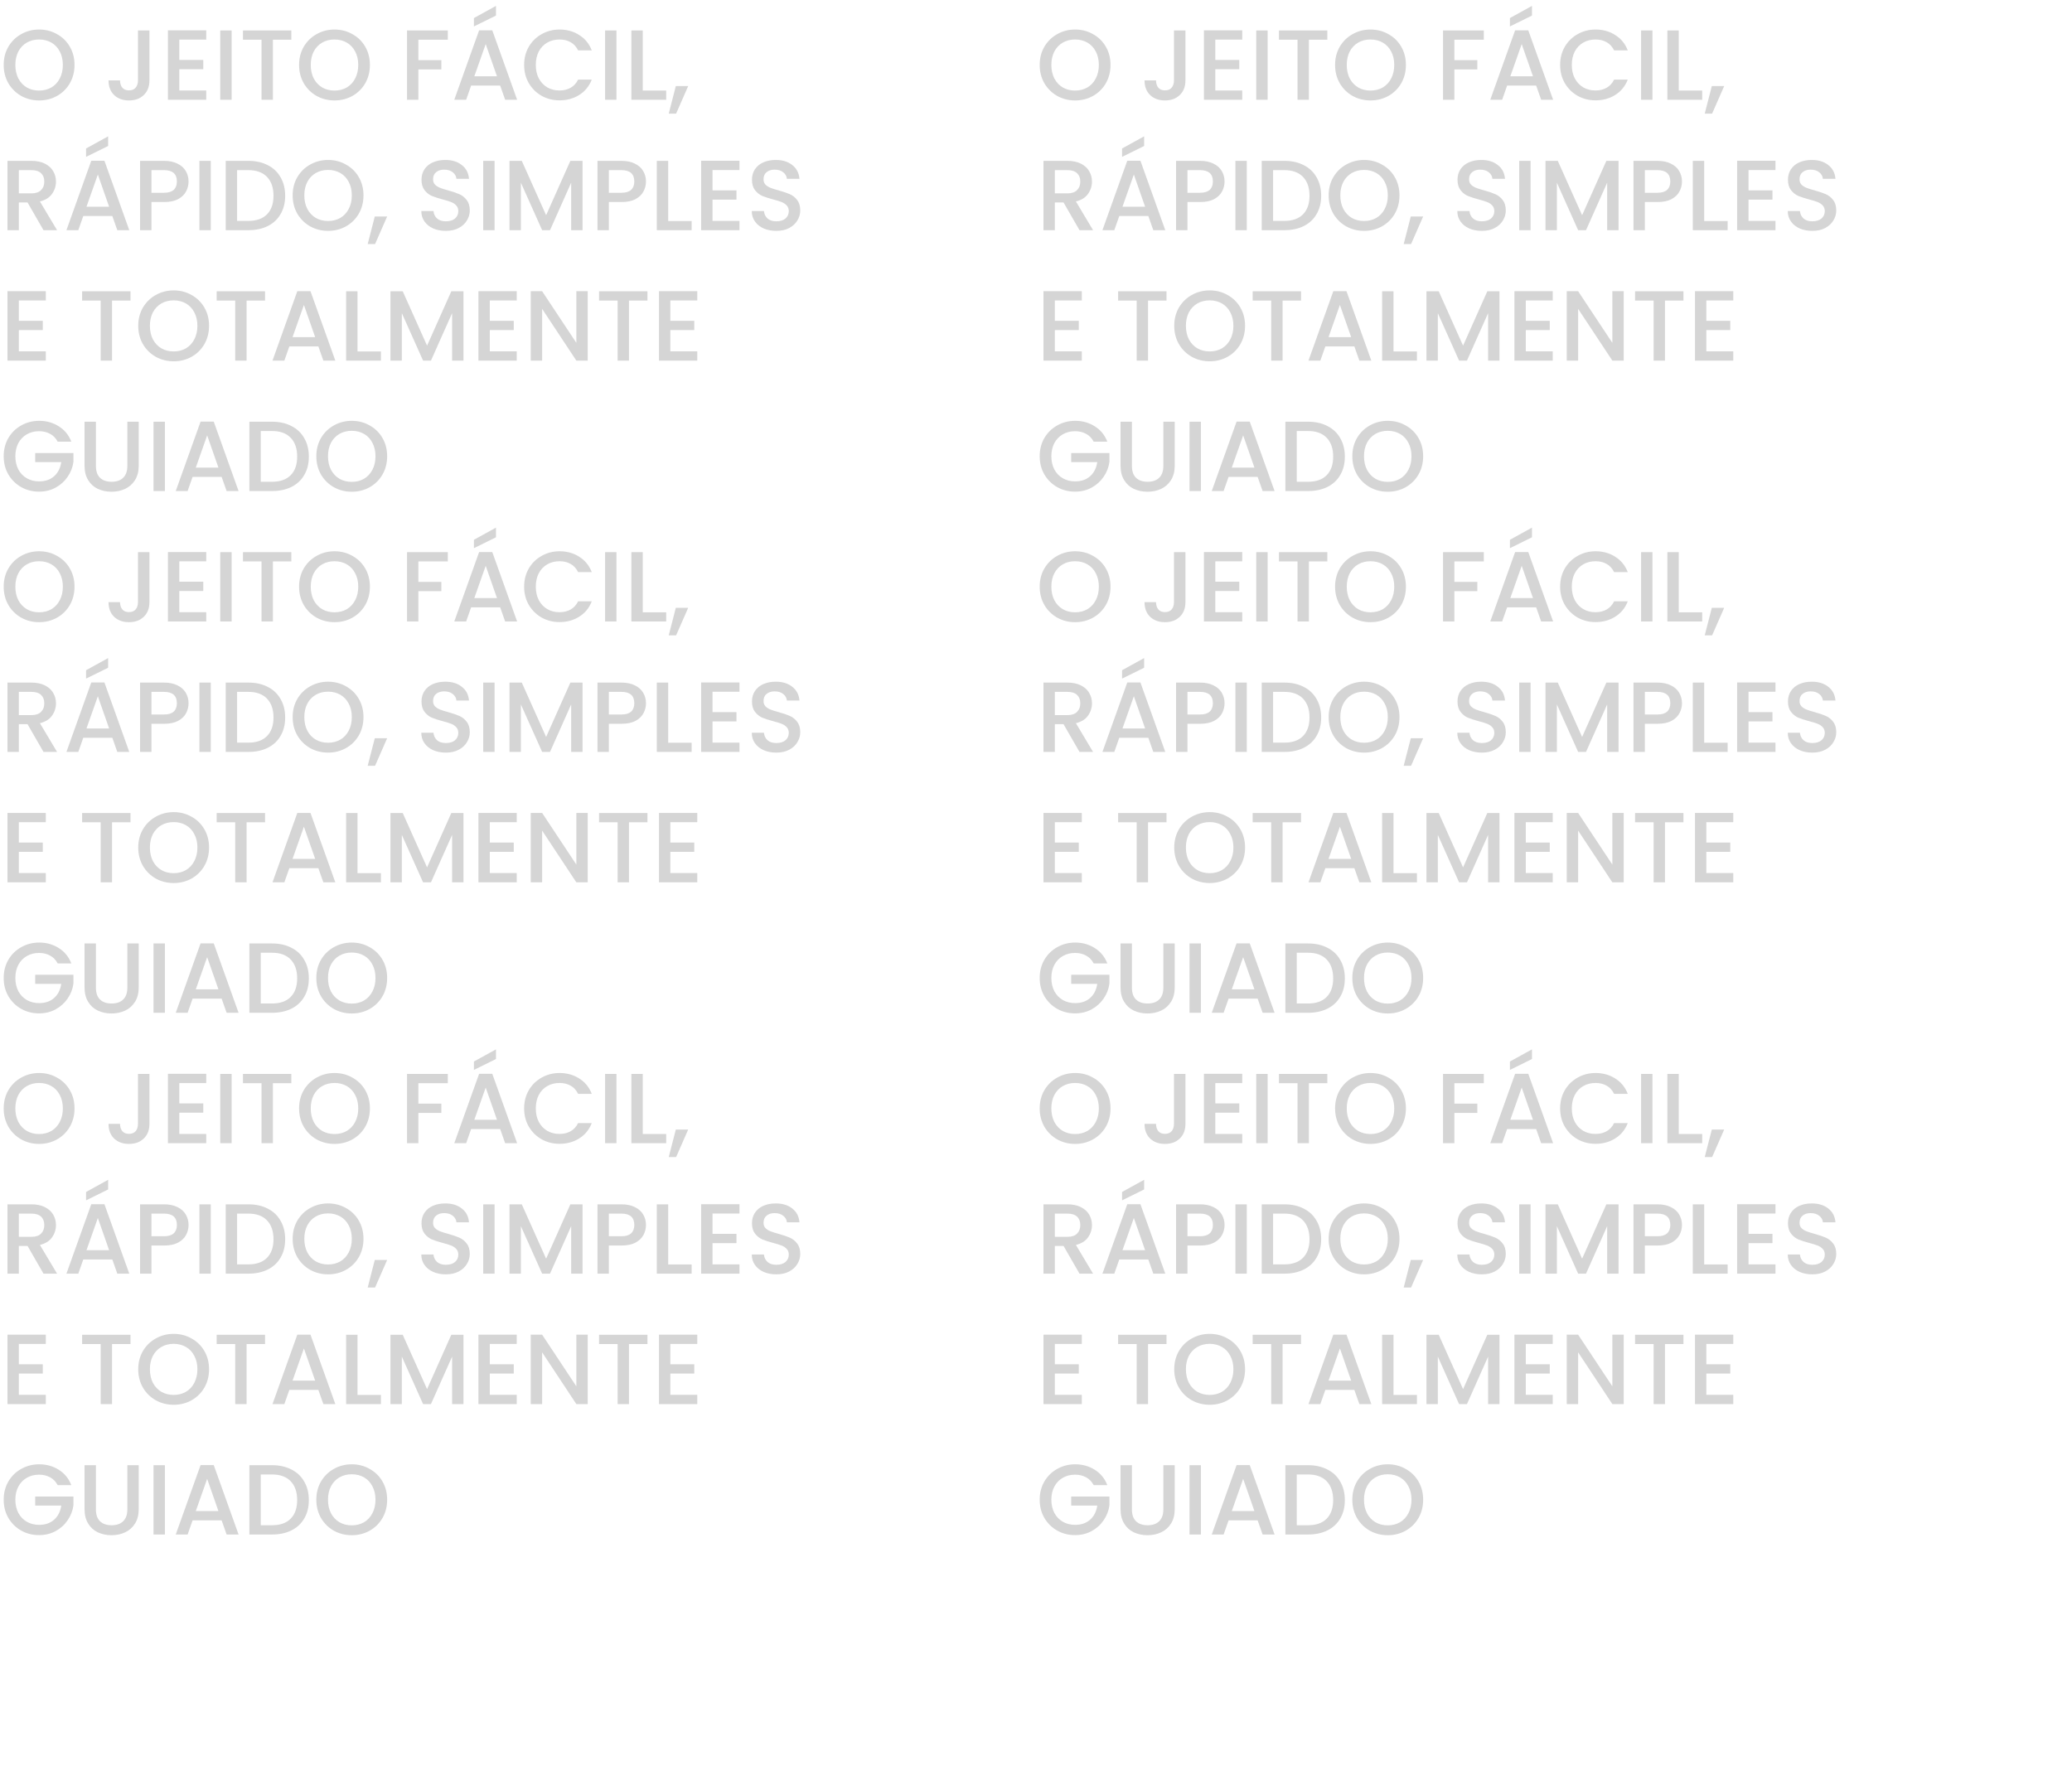 <svg width="270" height="230" viewBox="0 0 270 230" fill="none" xmlns="http://www.w3.org/2000/svg">
<path d="M140.096 13.091C139.255 13.091 138.48 12.896 137.769 12.506C137.067 12.107 136.508 11.557 136.092 10.855C135.685 10.144 135.481 9.347 135.481 8.463C135.481 7.579 135.685 6.786 136.092 6.084C136.508 5.382 137.067 4.836 137.769 4.446C138.48 4.047 139.255 3.848 140.096 3.848C140.945 3.848 141.721 4.047 142.423 4.446C143.134 4.836 143.693 5.382 144.1 6.084C144.507 6.786 144.711 7.579 144.711 8.463C144.711 9.347 144.507 10.144 144.1 10.855C143.693 11.557 143.134 12.107 142.423 12.506C141.721 12.896 140.945 13.091 140.096 13.091ZM140.096 11.804C140.694 11.804 141.227 11.67 141.695 11.401C142.163 11.124 142.527 10.734 142.787 10.231C143.056 9.72 143.19 9.13 143.19 8.463C143.19 7.796 143.056 7.211 142.787 6.708C142.527 6.205 142.163 5.82 141.695 5.551C141.227 5.282 140.694 5.148 140.096 5.148C139.498 5.148 138.965 5.282 138.497 5.551C138.029 5.82 137.661 6.205 137.392 6.708C137.132 7.211 137.002 7.796 137.002 8.463C137.002 9.13 137.132 9.72 137.392 10.231C137.661 10.734 138.029 11.124 138.497 11.401C138.965 11.67 139.498 11.804 140.096 11.804ZM154.473 3.965V10.478C154.473 11.284 154.226 11.921 153.732 12.389C153.247 12.857 152.606 13.091 151.808 13.091C151.011 13.091 150.365 12.857 149.871 12.389C149.386 11.921 149.143 11.284 149.143 10.478H150.638C150.647 10.877 150.747 11.193 150.937 11.427C151.137 11.661 151.427 11.778 151.808 11.778C152.19 11.778 152.48 11.661 152.679 11.427C152.879 11.184 152.978 10.868 152.978 10.478V3.965H154.473ZM158.366 5.161V7.813H161.486V9.022H158.366V11.791H161.876V13H156.884V3.952H161.876V5.161H158.366ZM165.184 3.965V13H163.702V3.965H165.184ZM172.966 3.965V5.174H170.561V13H169.079V5.174H166.661V3.965H172.966ZM178.588 13.091C177.748 13.091 176.972 12.896 176.261 12.506C175.559 12.107 175 11.557 174.584 10.855C174.177 10.144 173.973 9.347 173.973 8.463C173.973 7.579 174.177 6.786 174.584 6.084C175 5.382 175.559 4.836 176.261 4.446C176.972 4.047 177.748 3.848 178.588 3.848C179.438 3.848 180.213 4.047 180.915 4.446C181.626 4.836 182.185 5.382 182.592 6.084C183 6.786 183.203 7.579 183.203 8.463C183.203 9.347 183 10.144 182.592 10.855C182.185 11.557 181.626 12.107 180.915 12.506C180.213 12.896 179.438 13.091 178.588 13.091ZM178.588 11.804C179.186 11.804 179.719 11.67 180.187 11.401C180.655 11.124 181.019 10.734 181.279 10.231C181.548 9.72 181.682 9.13 181.682 8.463C181.682 7.796 181.548 7.211 181.279 6.708C181.019 6.205 180.655 5.82 180.187 5.551C179.719 5.282 179.186 5.148 178.588 5.148C177.99 5.148 177.457 5.282 176.989 5.551C176.521 5.82 176.153 6.205 175.884 6.708C175.624 7.211 175.494 7.796 175.494 8.463C175.494 9.13 175.624 9.72 175.884 10.231C176.153 10.734 176.521 11.124 176.989 11.401C177.457 11.67 177.99 11.804 178.588 11.804ZM193.355 3.965V5.174H189.52V7.839H192.51V9.048H189.52V13H188.038V3.965H193.355ZM200.176 11.154H196.393L195.743 13H194.196L197.433 3.952H199.149L202.386 13H200.826L200.176 11.154ZM199.76 9.945L198.291 5.746L196.809 9.945H199.76ZM199.63 2.028L196.757 3.445V2.353L199.63 0.767V2.028ZM203.299 8.463C203.299 7.579 203.503 6.786 203.91 6.084C204.326 5.382 204.885 4.836 205.587 4.446C206.298 4.047 207.074 3.848 207.914 3.848C208.876 3.848 209.73 4.086 210.475 4.563C211.229 5.031 211.775 5.698 212.113 6.565H210.332C210.098 6.088 209.773 5.733 209.357 5.499C208.941 5.265 208.46 5.148 207.914 5.148C207.316 5.148 206.783 5.282 206.315 5.551C205.847 5.82 205.479 6.205 205.21 6.708C204.95 7.211 204.82 7.796 204.82 8.463C204.82 9.13 204.95 9.715 205.21 10.218C205.479 10.721 205.847 11.111 206.315 11.388C206.783 11.657 207.316 11.791 207.914 11.791C208.46 11.791 208.941 11.674 209.357 11.44C209.773 11.206 210.098 10.851 210.332 10.374H212.113C211.775 11.241 211.229 11.908 210.475 12.376C209.73 12.844 208.876 13.078 207.914 13.078C207.065 13.078 206.289 12.883 205.587 12.493C204.885 12.094 204.326 11.544 203.91 10.842C203.503 10.14 203.299 9.347 203.299 8.463ZM215.33 3.965V13H213.848V3.965H215.33ZM218.758 11.804H221.813V13H217.276V3.965H218.758V11.804ZM224.677 11.219L223.104 14.807H222.142L223.065 11.219H224.677ZM140.668 30L138.588 26.386H137.457V30H135.975V20.965H139.095C139.788 20.965 140.373 21.086 140.85 21.329C141.335 21.572 141.695 21.897 141.929 22.304C142.172 22.711 142.293 23.166 142.293 23.669C142.293 24.258 142.12 24.796 141.773 25.281C141.435 25.758 140.911 26.083 140.2 26.256L142.436 30H140.668ZM137.457 25.203H139.095C139.65 25.203 140.066 25.064 140.343 24.787C140.629 24.51 140.772 24.137 140.772 23.669C140.772 23.201 140.633 22.837 140.356 22.577C140.079 22.308 139.658 22.174 139.095 22.174H137.457V25.203ZM149.636 28.154H145.853L145.203 30H143.656L146.893 20.952H148.609L151.846 30H150.286L149.636 28.154ZM149.22 26.945L147.751 22.746L146.269 26.945H149.22ZM149.09 19.028L146.217 20.445V19.353L149.09 17.767V19.028ZM159.571 23.656C159.571 24.115 159.463 24.549 159.246 24.956C159.03 25.363 158.683 25.697 158.206 25.957C157.73 26.208 157.119 26.334 156.373 26.334H154.735V30H153.253V20.965H156.373C157.067 20.965 157.652 21.086 158.128 21.329C158.614 21.563 158.973 21.884 159.207 22.291C159.45 22.698 159.571 23.153 159.571 23.656ZM156.373 25.125C156.937 25.125 157.357 24.999 157.634 24.748C157.912 24.488 158.05 24.124 158.05 23.656C158.05 22.668 157.491 22.174 156.373 22.174H154.735V25.125H156.373ZM162.467 20.965V30H160.985V20.965H162.467ZM167.364 20.965C168.326 20.965 169.166 21.151 169.886 21.524C170.614 21.888 171.173 22.417 171.562 23.11C171.961 23.795 172.161 24.596 172.161 25.515C172.161 26.434 171.961 27.231 171.562 27.907C171.173 28.583 170.614 29.103 169.886 29.467C169.166 29.822 168.326 30 167.364 30H164.413V20.965H167.364ZM167.364 28.791C168.421 28.791 169.231 28.505 169.795 27.933C170.358 27.361 170.64 26.555 170.64 25.515C170.64 24.466 170.358 23.647 169.795 23.058C169.231 22.469 168.421 22.174 167.364 22.174H165.895V28.791H167.364ZM177.75 30.091C176.91 30.091 176.134 29.896 175.423 29.506C174.721 29.107 174.162 28.557 173.746 27.855C173.339 27.144 173.135 26.347 173.135 25.463C173.135 24.579 173.339 23.786 173.746 23.084C174.162 22.382 174.721 21.836 175.423 21.446C176.134 21.047 176.91 20.848 177.75 20.848C178.6 20.848 179.375 21.047 180.077 21.446C180.788 21.836 181.347 22.382 181.754 23.084C182.162 23.786 182.365 24.579 182.365 25.463C182.365 26.347 182.162 27.144 181.754 27.855C181.347 28.557 180.788 29.107 180.077 29.506C179.375 29.896 178.6 30.091 177.75 30.091ZM177.75 28.804C178.348 28.804 178.881 28.67 179.349 28.401C179.817 28.124 180.181 27.734 180.441 27.231C180.71 26.72 180.844 26.13 180.844 25.463C180.844 24.796 180.71 24.211 180.441 23.708C180.181 23.205 179.817 22.82 179.349 22.551C178.881 22.282 178.348 22.148 177.75 22.148C177.152 22.148 176.619 22.282 176.151 22.551C175.683 22.82 175.315 23.205 175.046 23.708C174.786 24.211 174.656 24.796 174.656 25.463C174.656 26.13 174.786 26.72 175.046 27.231C175.315 27.734 175.683 28.124 176.151 28.401C176.619 28.67 177.152 28.804 177.75 28.804ZM185.449 28.219L183.876 31.807H182.914L183.837 28.219H185.449ZM193.098 30.091C192.491 30.091 191.945 29.987 191.46 29.779C190.974 29.562 190.593 29.259 190.316 28.869C190.038 28.479 189.9 28.024 189.9 27.504H191.486C191.52 27.894 191.672 28.215 191.941 28.466C192.218 28.717 192.604 28.843 193.098 28.843C193.609 28.843 194.008 28.722 194.294 28.479C194.58 28.228 194.723 27.907 194.723 27.517C194.723 27.214 194.632 26.967 194.45 26.776C194.276 26.585 194.055 26.438 193.787 26.334C193.527 26.23 193.163 26.117 192.695 25.996C192.105 25.84 191.624 25.684 191.252 25.528C190.888 25.363 190.576 25.112 190.316 24.774C190.056 24.436 189.926 23.985 189.926 23.422C189.926 22.902 190.056 22.447 190.316 22.057C190.576 21.667 190.94 21.368 191.408 21.16C191.876 20.952 192.417 20.848 193.033 20.848C193.908 20.848 194.623 21.069 195.178 21.511C195.741 21.944 196.053 22.542 196.114 23.305H194.476C194.45 22.976 194.294 22.694 194.008 22.46C193.722 22.226 193.345 22.109 192.877 22.109C192.452 22.109 192.105 22.217 191.837 22.434C191.568 22.651 191.434 22.963 191.434 23.37C191.434 23.647 191.516 23.877 191.681 24.059C191.854 24.232 192.071 24.371 192.331 24.475C192.591 24.579 192.946 24.692 193.397 24.813C193.995 24.978 194.48 25.142 194.853 25.307C195.234 25.472 195.555 25.727 195.815 26.074C196.083 26.412 196.218 26.867 196.218 27.439C196.218 27.898 196.092 28.332 195.841 28.739C195.598 29.146 195.238 29.476 194.762 29.727C194.294 29.97 193.739 30.091 193.098 30.091ZM199.448 20.965V30H197.966V20.965H199.448ZM210.91 20.965V30H209.428V23.812L206.672 30H205.645L202.876 23.812V30H201.394V20.965H202.993L206.165 28.05L209.324 20.965H210.91ZM219.176 23.656C219.176 24.115 219.067 24.549 218.851 24.956C218.634 25.363 218.287 25.697 217.811 25.957C217.334 26.208 216.723 26.334 215.978 26.334H214.34V30H212.858V20.965H215.978C216.671 20.965 217.256 21.086 217.733 21.329C218.218 21.563 218.578 21.884 218.812 22.291C219.054 22.698 219.176 23.153 219.176 23.656ZM215.978 25.125C216.541 25.125 216.961 24.999 217.239 24.748C217.516 24.488 217.655 24.124 217.655 23.656C217.655 22.668 217.096 22.174 215.978 22.174H214.34V25.125H215.978ZM222.071 28.804H225.126V30H220.589V20.965H222.071V28.804ZM227.848 22.161V24.813H230.968V26.022H227.848V28.791H231.358V30H226.366V20.952H231.358V22.161H227.848ZM236.16 30.091C235.553 30.091 235.007 29.987 234.522 29.779C234.037 29.562 233.655 29.259 233.378 28.869C233.101 28.479 232.962 28.024 232.962 27.504H234.548C234.583 27.894 234.734 28.215 235.003 28.466C235.28 28.717 235.666 28.843 236.16 28.843C236.671 28.843 237.07 28.722 237.356 28.479C237.642 28.228 237.785 27.907 237.785 27.517C237.785 27.214 237.694 26.967 237.512 26.776C237.339 26.585 237.118 26.438 236.849 26.334C236.589 26.23 236.225 26.117 235.757 25.996C235.168 25.84 234.687 25.684 234.314 25.528C233.95 25.363 233.638 25.112 233.378 24.774C233.118 24.436 232.988 23.985 232.988 23.422C232.988 22.902 233.118 22.447 233.378 22.057C233.638 21.667 234.002 21.368 234.47 21.16C234.938 20.952 235.48 20.848 236.095 20.848C236.97 20.848 237.685 21.069 238.24 21.511C238.803 21.944 239.115 22.542 239.176 23.305H237.538C237.512 22.976 237.356 22.694 237.07 22.46C236.784 22.226 236.407 22.109 235.939 22.109C235.514 22.109 235.168 22.217 234.899 22.434C234.63 22.651 234.496 22.963 234.496 23.37C234.496 23.647 234.578 23.877 234.743 24.059C234.916 24.232 235.133 24.371 235.393 24.475C235.653 24.579 236.008 24.692 236.459 24.813C237.057 24.978 237.542 25.142 237.915 25.307C238.296 25.472 238.617 25.727 238.877 26.074C239.146 26.412 239.28 26.867 239.28 27.439C239.28 27.898 239.154 28.332 238.903 28.739C238.66 29.146 238.301 29.476 237.824 29.727C237.356 29.97 236.801 30.091 236.16 30.091ZM137.457 39.161V41.813H140.577V43.022H137.457V45.791H140.967V47H135.975V37.952H140.967V39.161H137.457ZM152.006 37.965V39.174H149.601V47H148.119V39.174H145.701V37.965H152.006ZM157.628 47.091C156.788 47.091 156.012 46.896 155.301 46.506C154.599 46.107 154.04 45.557 153.624 44.855C153.217 44.144 153.013 43.347 153.013 42.463C153.013 41.579 153.217 40.786 153.624 40.084C154.04 39.382 154.599 38.836 155.301 38.446C156.012 38.047 156.788 37.848 157.628 37.848C158.478 37.848 159.253 38.047 159.955 38.446C160.666 38.836 161.225 39.382 161.632 40.084C162.04 40.786 162.243 41.579 162.243 42.463C162.243 43.347 162.04 44.144 161.632 44.855C161.225 45.557 160.666 46.107 159.955 46.506C159.253 46.896 158.478 47.091 157.628 47.091ZM157.628 45.804C158.226 45.804 158.759 45.67 159.227 45.401C159.695 45.124 160.059 44.734 160.319 44.231C160.588 43.72 160.722 43.13 160.722 42.463C160.722 41.796 160.588 41.211 160.319 40.708C160.059 40.205 159.695 39.82 159.227 39.551C158.759 39.282 158.226 39.148 157.628 39.148C157.03 39.148 156.497 39.282 156.029 39.551C155.561 39.82 155.193 40.205 154.924 40.708C154.664 41.211 154.534 41.796 154.534 42.463C154.534 43.13 154.664 43.72 154.924 44.231C155.193 44.734 155.561 45.124 156.029 45.401C156.497 45.67 157.03 45.804 157.628 45.804ZM169.539 37.965V39.174H167.134V47H165.652V39.174H163.234V37.965H169.539ZM176.486 45.154H172.703L172.053 47H170.506L173.743 37.952H175.459L178.696 47H177.136L176.486 45.154ZM176.07 43.945L174.601 39.746L173.119 43.945H176.07ZM181.586 45.804H184.641V47H180.104V37.965H181.586V45.804ZM195.396 37.965V47H193.914V40.812L191.158 47H190.131L187.362 40.812V47H185.88V37.965H187.479L190.651 45.05L193.81 37.965H195.396ZM198.826 39.161V41.813H201.946V43.022H198.826V45.791H202.336V47H197.344V37.952H202.336V39.161H198.826ZM211.585 47H210.103L205.644 40.253V47H204.162V37.952H205.644L210.103 44.686V37.952H211.585V47ZM219.368 37.965V39.174H216.963V47H215.481V39.174H213.063V37.965H219.368ZM222.351 39.161V41.813H225.471V43.022H222.351V45.791H225.861V47H220.869V37.952H225.861V39.161H222.351ZM142.514 57.565C142.28 57.114 141.955 56.776 141.539 56.551C141.123 56.317 140.642 56.2 140.096 56.2C139.498 56.2 138.965 56.334 138.497 56.603C138.029 56.872 137.661 57.253 137.392 57.747C137.132 58.241 137.002 58.813 137.002 59.463C137.002 60.113 137.132 60.689 137.392 61.192C137.661 61.686 138.029 62.067 138.497 62.336C138.965 62.605 139.498 62.739 140.096 62.739C140.902 62.739 141.556 62.514 142.059 62.063C142.562 61.612 142.869 61.001 142.982 60.23H139.589V59.047H144.568V60.204C144.473 60.906 144.221 61.552 143.814 62.141C143.415 62.73 142.891 63.203 142.241 63.558C141.6 63.905 140.885 64.078 140.096 64.078C139.247 64.078 138.471 63.883 137.769 63.493C137.067 63.094 136.508 62.544 136.092 61.842C135.685 61.14 135.481 60.347 135.481 59.463C135.481 58.579 135.685 57.786 136.092 57.084C136.508 56.382 137.067 55.836 137.769 55.446C138.48 55.047 139.255 54.848 140.096 54.848C141.058 54.848 141.912 55.086 142.657 55.563C143.411 56.031 143.957 56.698 144.295 57.565H142.514ZM147.499 54.965V60.724C147.499 61.409 147.676 61.924 148.032 62.271C148.396 62.618 148.898 62.791 149.54 62.791C150.19 62.791 150.692 62.618 151.048 62.271C151.412 61.924 151.594 61.409 151.594 60.724V54.965H153.076V60.698C153.076 61.435 152.915 62.059 152.595 62.57C152.274 63.081 151.845 63.463 151.308 63.714C150.77 63.965 150.177 64.091 149.527 64.091C148.877 64.091 148.283 63.965 147.746 63.714C147.217 63.463 146.797 63.081 146.485 62.57C146.173 62.059 146.017 61.435 146.017 60.698V54.965H147.499ZM156.487 54.965V64H155.005V54.965H156.487ZM163.88 62.154H160.097L159.447 64H157.9L161.137 54.952H162.853L166.09 64H164.53L163.88 62.154ZM163.464 60.945L161.995 56.746L160.513 60.945H163.464ZM170.448 54.965C171.41 54.965 172.251 55.151 172.97 55.524C173.698 55.888 174.257 56.417 174.647 57.11C175.046 57.795 175.245 58.596 175.245 59.515C175.245 60.434 175.046 61.231 174.647 61.907C174.257 62.583 173.698 63.103 172.97 63.467C172.251 63.822 171.41 64 170.448 64H167.497V54.965H170.448ZM170.448 62.791C171.506 62.791 172.316 62.505 172.879 61.933C173.443 61.361 173.724 60.555 173.724 59.515C173.724 58.466 173.443 57.647 172.879 57.058C172.316 56.469 171.506 56.174 170.448 56.174H168.979V62.791H170.448ZM180.835 64.091C179.995 64.091 179.219 63.896 178.508 63.506C177.806 63.107 177.247 62.557 176.831 61.855C176.424 61.144 176.22 60.347 176.22 59.463C176.22 58.579 176.424 57.786 176.831 57.084C177.247 56.382 177.806 55.836 178.508 55.446C179.219 55.047 179.995 54.848 180.835 54.848C181.685 54.848 182.46 55.047 183.162 55.446C183.873 55.836 184.432 56.382 184.839 57.084C185.247 57.786 185.45 58.579 185.45 59.463C185.45 60.347 185.247 61.144 184.839 61.855C184.432 62.557 183.873 63.107 183.162 63.506C182.46 63.896 181.685 64.091 180.835 64.091ZM180.835 62.804C181.433 62.804 181.966 62.67 182.434 62.401C182.902 62.124 183.266 61.734 183.526 61.231C183.795 60.72 183.929 60.13 183.929 59.463C183.929 58.796 183.795 58.211 183.526 57.708C183.266 57.205 182.902 56.82 182.434 56.551C181.966 56.282 181.433 56.148 180.835 56.148C180.237 56.148 179.704 56.282 179.236 56.551C178.768 56.82 178.4 57.205 178.131 57.708C177.871 58.211 177.741 58.796 177.741 59.463C177.741 60.13 177.871 60.72 178.131 61.231C178.4 61.734 178.768 62.124 179.236 62.401C179.704 62.67 180.237 62.804 180.835 62.804ZM140.096 81.091C139.255 81.091 138.48 80.896 137.769 80.506C137.067 80.107 136.508 79.557 136.092 78.855C135.685 78.144 135.481 77.347 135.481 76.463C135.481 75.579 135.685 74.786 136.092 74.084C136.508 73.382 137.067 72.836 137.769 72.446C138.48 72.047 139.255 71.848 140.096 71.848C140.945 71.848 141.721 72.047 142.423 72.446C143.134 72.836 143.693 73.382 144.1 74.084C144.507 74.786 144.711 75.579 144.711 76.463C144.711 77.347 144.507 78.144 144.1 78.855C143.693 79.557 143.134 80.107 142.423 80.506C141.721 80.896 140.945 81.091 140.096 81.091ZM140.096 79.804C140.694 79.804 141.227 79.67 141.695 79.401C142.163 79.124 142.527 78.734 142.787 78.231C143.056 77.72 143.19 77.13 143.19 76.463C143.19 75.796 143.056 75.211 142.787 74.708C142.527 74.205 142.163 73.82 141.695 73.551C141.227 73.282 140.694 73.148 140.096 73.148C139.498 73.148 138.965 73.282 138.497 73.551C138.029 73.82 137.661 74.205 137.392 74.708C137.132 75.211 137.002 75.796 137.002 76.463C137.002 77.13 137.132 77.72 137.392 78.231C137.661 78.734 138.029 79.124 138.497 79.401C138.965 79.67 139.498 79.804 140.096 79.804ZM154.473 71.965V78.478C154.473 79.284 154.226 79.921 153.732 80.389C153.247 80.857 152.606 81.091 151.808 81.091C151.011 81.091 150.365 80.857 149.871 80.389C149.386 79.921 149.143 79.284 149.143 78.478H150.638C150.647 78.877 150.747 79.193 150.937 79.427C151.137 79.661 151.427 79.778 151.808 79.778C152.19 79.778 152.48 79.661 152.679 79.427C152.879 79.184 152.978 78.868 152.978 78.478V71.965H154.473ZM158.366 73.161V75.813H161.486V77.022H158.366V79.791H161.876V81H156.884V71.952H161.876V73.161H158.366ZM165.184 71.965V81H163.702V71.965H165.184ZM172.966 71.965V73.174H170.561V81H169.079V73.174H166.661V71.965H172.966ZM178.588 81.091C177.748 81.091 176.972 80.896 176.261 80.506C175.559 80.107 175 79.557 174.584 78.855C174.177 78.144 173.973 77.347 173.973 76.463C173.973 75.579 174.177 74.786 174.584 74.084C175 73.382 175.559 72.836 176.261 72.446C176.972 72.047 177.748 71.848 178.588 71.848C179.438 71.848 180.213 72.047 180.915 72.446C181.626 72.836 182.185 73.382 182.592 74.084C183 74.786 183.203 75.579 183.203 76.463C183.203 77.347 183 78.144 182.592 78.855C182.185 79.557 181.626 80.107 180.915 80.506C180.213 80.896 179.438 81.091 178.588 81.091ZM178.588 79.804C179.186 79.804 179.719 79.67 180.187 79.401C180.655 79.124 181.019 78.734 181.279 78.231C181.548 77.72 181.682 77.13 181.682 76.463C181.682 75.796 181.548 75.211 181.279 74.708C181.019 74.205 180.655 73.82 180.187 73.551C179.719 73.282 179.186 73.148 178.588 73.148C177.99 73.148 177.457 73.282 176.989 73.551C176.521 73.82 176.153 74.205 175.884 74.708C175.624 75.211 175.494 75.796 175.494 76.463C175.494 77.13 175.624 77.72 175.884 78.231C176.153 78.734 176.521 79.124 176.989 79.401C177.457 79.67 177.99 79.804 178.588 79.804ZM193.355 71.965V73.174H189.52V75.839H192.51V77.048H189.52V81H188.038V71.965H193.355ZM200.176 79.154H196.393L195.743 81H194.196L197.433 71.952H199.149L202.386 81H200.826L200.176 79.154ZM199.76 77.945L198.291 73.746L196.809 77.945H199.76ZM199.63 70.028L196.757 71.445V70.353L199.63 68.767V70.028ZM203.299 76.463C203.299 75.579 203.503 74.786 203.91 74.084C204.326 73.382 204.885 72.836 205.587 72.446C206.298 72.047 207.074 71.848 207.914 71.848C208.876 71.848 209.73 72.086 210.475 72.563C211.229 73.031 211.775 73.698 212.113 74.565H210.332C210.098 74.088 209.773 73.733 209.357 73.499C208.941 73.265 208.46 73.148 207.914 73.148C207.316 73.148 206.783 73.282 206.315 73.551C205.847 73.82 205.479 74.205 205.21 74.708C204.95 75.211 204.82 75.796 204.82 76.463C204.82 77.13 204.95 77.715 205.21 78.218C205.479 78.721 205.847 79.111 206.315 79.388C206.783 79.657 207.316 79.791 207.914 79.791C208.46 79.791 208.941 79.674 209.357 79.44C209.773 79.206 210.098 78.851 210.332 78.374H212.113C211.775 79.241 211.229 79.908 210.475 80.376C209.73 80.844 208.876 81.078 207.914 81.078C207.065 81.078 206.289 80.883 205.587 80.493C204.885 80.094 204.326 79.544 203.91 78.842C203.503 78.14 203.299 77.347 203.299 76.463ZM215.33 71.965V81H213.848V71.965H215.33ZM218.758 79.804H221.813V81H217.276V71.965H218.758V79.804ZM224.677 79.219L223.104 82.807H222.142L223.065 79.219H224.677ZM140.668 98L138.588 94.386H137.457V98H135.975V88.965H139.095C139.788 88.965 140.373 89.086 140.85 89.329C141.335 89.572 141.695 89.897 141.929 90.304C142.172 90.711 142.293 91.166 142.293 91.669C142.293 92.258 142.12 92.796 141.773 93.281C141.435 93.758 140.911 94.083 140.2 94.256L142.436 98H140.668ZM137.457 93.203H139.095C139.65 93.203 140.066 93.064 140.343 92.787C140.629 92.51 140.772 92.137 140.772 91.669C140.772 91.201 140.633 90.837 140.356 90.577C140.079 90.308 139.658 90.174 139.095 90.174H137.457V93.203ZM149.636 96.154H145.853L145.203 98H143.656L146.893 88.952H148.609L151.846 98H150.286L149.636 96.154ZM149.22 94.945L147.751 90.746L146.269 94.945H149.22ZM149.09 87.028L146.217 88.445V87.353L149.09 85.767V87.028ZM159.571 91.656C159.571 92.115 159.463 92.549 159.246 92.956C159.03 93.363 158.683 93.697 158.206 93.957C157.73 94.208 157.119 94.334 156.373 94.334H154.735V98H153.253V88.965H156.373C157.067 88.965 157.652 89.086 158.128 89.329C158.614 89.563 158.973 89.884 159.207 90.291C159.45 90.698 159.571 91.153 159.571 91.656ZM156.373 93.125C156.937 93.125 157.357 92.999 157.634 92.748C157.912 92.488 158.05 92.124 158.05 91.656C158.05 90.668 157.491 90.174 156.373 90.174H154.735V93.125H156.373ZM162.467 88.965V98H160.985V88.965H162.467ZM167.364 88.965C168.326 88.965 169.166 89.151 169.886 89.524C170.614 89.888 171.173 90.417 171.562 91.11C171.961 91.795 172.161 92.596 172.161 93.515C172.161 94.434 171.961 95.231 171.562 95.907C171.173 96.583 170.614 97.103 169.886 97.467C169.166 97.822 168.326 98 167.364 98H164.413V88.965H167.364ZM167.364 96.791C168.421 96.791 169.231 96.505 169.795 95.933C170.358 95.361 170.64 94.555 170.64 93.515C170.64 92.466 170.358 91.647 169.795 91.058C169.231 90.469 168.421 90.174 167.364 90.174H165.895V96.791H167.364ZM177.75 98.091C176.91 98.091 176.134 97.896 175.423 97.506C174.721 97.107 174.162 96.557 173.746 95.855C173.339 95.144 173.135 94.347 173.135 93.463C173.135 92.579 173.339 91.786 173.746 91.084C174.162 90.382 174.721 89.836 175.423 89.446C176.134 89.047 176.91 88.848 177.75 88.848C178.6 88.848 179.375 89.047 180.077 89.446C180.788 89.836 181.347 90.382 181.754 91.084C182.162 91.786 182.365 92.579 182.365 93.463C182.365 94.347 182.162 95.144 181.754 95.855C181.347 96.557 180.788 97.107 180.077 97.506C179.375 97.896 178.6 98.091 177.75 98.091ZM177.75 96.804C178.348 96.804 178.881 96.67 179.349 96.401C179.817 96.124 180.181 95.734 180.441 95.231C180.71 94.72 180.844 94.13 180.844 93.463C180.844 92.796 180.71 92.211 180.441 91.708C180.181 91.205 179.817 90.82 179.349 90.551C178.881 90.282 178.348 90.148 177.75 90.148C177.152 90.148 176.619 90.282 176.151 90.551C175.683 90.82 175.315 91.205 175.046 91.708C174.786 92.211 174.656 92.796 174.656 93.463C174.656 94.13 174.786 94.72 175.046 95.231C175.315 95.734 175.683 96.124 176.151 96.401C176.619 96.67 177.152 96.804 177.75 96.804ZM185.449 96.219L183.876 99.807H182.914L183.837 96.219H185.449ZM193.098 98.091C192.491 98.091 191.945 97.987 191.46 97.779C190.974 97.562 190.593 97.259 190.316 96.869C190.038 96.479 189.9 96.024 189.9 95.504H191.486C191.52 95.894 191.672 96.215 191.941 96.466C192.218 96.717 192.604 96.843 193.098 96.843C193.609 96.843 194.008 96.722 194.294 96.479C194.58 96.228 194.723 95.907 194.723 95.517C194.723 95.214 194.632 94.967 194.45 94.776C194.276 94.585 194.055 94.438 193.787 94.334C193.527 94.23 193.163 94.117 192.695 93.996C192.105 93.84 191.624 93.684 191.252 93.528C190.888 93.363 190.576 93.112 190.316 92.774C190.056 92.436 189.926 91.985 189.926 91.422C189.926 90.902 190.056 90.447 190.316 90.057C190.576 89.667 190.94 89.368 191.408 89.16C191.876 88.952 192.417 88.848 193.033 88.848C193.908 88.848 194.623 89.069 195.178 89.511C195.741 89.944 196.053 90.542 196.114 91.305H194.476C194.45 90.976 194.294 90.694 194.008 90.46C193.722 90.226 193.345 90.109 192.877 90.109C192.452 90.109 192.105 90.217 191.837 90.434C191.568 90.651 191.434 90.963 191.434 91.37C191.434 91.647 191.516 91.877 191.681 92.059C191.854 92.232 192.071 92.371 192.331 92.475C192.591 92.579 192.946 92.692 193.397 92.813C193.995 92.978 194.48 93.142 194.853 93.307C195.234 93.472 195.555 93.727 195.815 94.074C196.083 94.412 196.218 94.867 196.218 95.439C196.218 95.898 196.092 96.332 195.841 96.739C195.598 97.146 195.238 97.476 194.762 97.727C194.294 97.97 193.739 98.091 193.098 98.091ZM199.448 88.965V98H197.966V88.965H199.448ZM210.91 88.965V98H209.428V91.812L206.672 98H205.645L202.876 91.812V98H201.394V88.965H202.993L206.165 96.05L209.324 88.965H210.91ZM219.176 91.656C219.176 92.115 219.067 92.549 218.851 92.956C218.634 93.363 218.287 93.697 217.811 93.957C217.334 94.208 216.723 94.334 215.978 94.334H214.34V98H212.858V88.965H215.978C216.671 88.965 217.256 89.086 217.733 89.329C218.218 89.563 218.578 89.884 218.812 90.291C219.054 90.698 219.176 91.153 219.176 91.656ZM215.978 93.125C216.541 93.125 216.961 92.999 217.239 92.748C217.516 92.488 217.655 92.124 217.655 91.656C217.655 90.668 217.096 90.174 215.978 90.174H214.34V93.125H215.978ZM222.071 96.804H225.126V98H220.589V88.965H222.071V96.804ZM227.848 90.161V92.813H230.968V94.022H227.848V96.791H231.358V98H226.366V88.952H231.358V90.161H227.848ZM236.16 98.091C235.553 98.091 235.007 97.987 234.522 97.779C234.037 97.562 233.655 97.259 233.378 96.869C233.101 96.479 232.962 96.024 232.962 95.504H234.548C234.583 95.894 234.734 96.215 235.003 96.466C235.28 96.717 235.666 96.843 236.16 96.843C236.671 96.843 237.07 96.722 237.356 96.479C237.642 96.228 237.785 95.907 237.785 95.517C237.785 95.214 237.694 94.967 237.512 94.776C237.339 94.585 237.118 94.438 236.849 94.334C236.589 94.23 236.225 94.117 235.757 93.996C235.168 93.84 234.687 93.684 234.314 93.528C233.95 93.363 233.638 93.112 233.378 92.774C233.118 92.436 232.988 91.985 232.988 91.422C232.988 90.902 233.118 90.447 233.378 90.057C233.638 89.667 234.002 89.368 234.47 89.16C234.938 88.952 235.48 88.848 236.095 88.848C236.97 88.848 237.685 89.069 238.24 89.511C238.803 89.944 239.115 90.542 239.176 91.305H237.538C237.512 90.976 237.356 90.694 237.07 90.46C236.784 90.226 236.407 90.109 235.939 90.109C235.514 90.109 235.168 90.217 234.899 90.434C234.63 90.651 234.496 90.963 234.496 91.37C234.496 91.647 234.578 91.877 234.743 92.059C234.916 92.232 235.133 92.371 235.393 92.475C235.653 92.579 236.008 92.692 236.459 92.813C237.057 92.978 237.542 93.142 237.915 93.307C238.296 93.472 238.617 93.727 238.877 94.074C239.146 94.412 239.28 94.867 239.28 95.439C239.28 95.898 239.154 96.332 238.903 96.739C238.66 97.146 238.301 97.476 237.824 97.727C237.356 97.97 236.801 98.091 236.16 98.091ZM137.457 107.161V109.813H140.577V111.022H137.457V113.791H140.967V115H135.975V105.952H140.967V107.161H137.457ZM152.006 105.965V107.174H149.601V115H148.119V107.174H145.701V105.965H152.006ZM157.628 115.091C156.788 115.091 156.012 114.896 155.301 114.506C154.599 114.107 154.04 113.557 153.624 112.855C153.217 112.144 153.013 111.347 153.013 110.463C153.013 109.579 153.217 108.786 153.624 108.084C154.04 107.382 154.599 106.836 155.301 106.446C156.012 106.047 156.788 105.848 157.628 105.848C158.478 105.848 159.253 106.047 159.955 106.446C160.666 106.836 161.225 107.382 161.632 108.084C162.04 108.786 162.243 109.579 162.243 110.463C162.243 111.347 162.04 112.144 161.632 112.855C161.225 113.557 160.666 114.107 159.955 114.506C159.253 114.896 158.478 115.091 157.628 115.091ZM157.628 113.804C158.226 113.804 158.759 113.67 159.227 113.401C159.695 113.124 160.059 112.734 160.319 112.231C160.588 111.72 160.722 111.13 160.722 110.463C160.722 109.796 160.588 109.211 160.319 108.708C160.059 108.205 159.695 107.82 159.227 107.551C158.759 107.282 158.226 107.148 157.628 107.148C157.03 107.148 156.497 107.282 156.029 107.551C155.561 107.82 155.193 108.205 154.924 108.708C154.664 109.211 154.534 109.796 154.534 110.463C154.534 111.13 154.664 111.72 154.924 112.231C155.193 112.734 155.561 113.124 156.029 113.401C156.497 113.67 157.03 113.804 157.628 113.804ZM169.539 105.965V107.174H167.134V115H165.652V107.174H163.234V105.965H169.539ZM176.486 113.154H172.703L172.053 115H170.506L173.743 105.952H175.459L178.696 115H177.136L176.486 113.154ZM176.07 111.945L174.601 107.746L173.119 111.945H176.07ZM181.586 113.804H184.641V115H180.104V105.965H181.586V113.804ZM195.396 105.965V115H193.914V108.812L191.158 115H190.131L187.362 108.812V115H185.88V105.965H187.479L190.651 113.05L193.81 105.965H195.396ZM198.826 107.161V109.813H201.946V111.022H198.826V113.791H202.336V115H197.344V105.952H202.336V107.161H198.826ZM211.585 115H210.103L205.644 108.253V115H204.162V105.952H205.644L210.103 112.686V105.952H211.585V115ZM219.368 105.965V107.174H216.963V115H215.481V107.174H213.063V105.965H219.368ZM222.351 107.161V109.813H225.471V111.022H222.351V113.791H225.861V115H220.869V105.952H225.861V107.161H222.351ZM142.514 125.565C142.28 125.114 141.955 124.776 141.539 124.551C141.123 124.317 140.642 124.2 140.096 124.2C139.498 124.2 138.965 124.334 138.497 124.603C138.029 124.872 137.661 125.253 137.392 125.747C137.132 126.241 137.002 126.813 137.002 127.463C137.002 128.113 137.132 128.689 137.392 129.192C137.661 129.686 138.029 130.067 138.497 130.336C138.965 130.605 139.498 130.739 140.096 130.739C140.902 130.739 141.556 130.514 142.059 130.063C142.562 129.612 142.869 129.001 142.982 128.23H139.589V127.047H144.568V128.204C144.473 128.906 144.221 129.552 143.814 130.141C143.415 130.73 142.891 131.203 142.241 131.558C141.6 131.905 140.885 132.078 140.096 132.078C139.247 132.078 138.471 131.883 137.769 131.493C137.067 131.094 136.508 130.544 136.092 129.842C135.685 129.14 135.481 128.347 135.481 127.463C135.481 126.579 135.685 125.786 136.092 125.084C136.508 124.382 137.067 123.836 137.769 123.446C138.48 123.047 139.255 122.848 140.096 122.848C141.058 122.848 141.912 123.086 142.657 123.563C143.411 124.031 143.957 124.698 144.295 125.565H142.514ZM147.499 122.965V128.724C147.499 129.409 147.676 129.924 148.032 130.271C148.396 130.618 148.898 130.791 149.54 130.791C150.19 130.791 150.692 130.618 151.048 130.271C151.412 129.924 151.594 129.409 151.594 128.724V122.965H153.076V128.698C153.076 129.435 152.915 130.059 152.595 130.57C152.274 131.081 151.845 131.463 151.308 131.714C150.77 131.965 150.177 132.091 149.527 132.091C148.877 132.091 148.283 131.965 147.746 131.714C147.217 131.463 146.797 131.081 146.485 130.57C146.173 130.059 146.017 129.435 146.017 128.698V122.965H147.499ZM156.487 122.965V132H155.005V122.965H156.487ZM163.88 130.154H160.097L159.447 132H157.9L161.137 122.952H162.853L166.09 132H164.53L163.88 130.154ZM163.464 128.945L161.995 124.746L160.513 128.945H163.464ZM170.448 122.965C171.41 122.965 172.251 123.151 172.97 123.524C173.698 123.888 174.257 124.417 174.647 125.11C175.046 125.795 175.245 126.596 175.245 127.515C175.245 128.434 175.046 129.231 174.647 129.907C174.257 130.583 173.698 131.103 172.97 131.467C172.251 131.822 171.41 132 170.448 132H167.497V122.965H170.448ZM170.448 130.791C171.506 130.791 172.316 130.505 172.879 129.933C173.443 129.361 173.724 128.555 173.724 127.515C173.724 126.466 173.443 125.647 172.879 125.058C172.316 124.469 171.506 124.174 170.448 124.174H168.979V130.791H170.448ZM180.835 132.091C179.995 132.091 179.219 131.896 178.508 131.506C177.806 131.107 177.247 130.557 176.831 129.855C176.424 129.144 176.22 128.347 176.22 127.463C176.22 126.579 176.424 125.786 176.831 125.084C177.247 124.382 177.806 123.836 178.508 123.446C179.219 123.047 179.995 122.848 180.835 122.848C181.685 122.848 182.46 123.047 183.162 123.446C183.873 123.836 184.432 124.382 184.839 125.084C185.247 125.786 185.45 126.579 185.45 127.463C185.45 128.347 185.247 129.144 184.839 129.855C184.432 130.557 183.873 131.107 183.162 131.506C182.46 131.896 181.685 132.091 180.835 132.091ZM180.835 130.804C181.433 130.804 181.966 130.67 182.434 130.401C182.902 130.124 183.266 129.734 183.526 129.231C183.795 128.72 183.929 128.13 183.929 127.463C183.929 126.796 183.795 126.211 183.526 125.708C183.266 125.205 182.902 124.82 182.434 124.551C181.966 124.282 181.433 124.148 180.835 124.148C180.237 124.148 179.704 124.282 179.236 124.551C178.768 124.82 178.4 125.205 178.131 125.708C177.871 126.211 177.741 126.796 177.741 127.463C177.741 128.13 177.871 128.72 178.131 129.231C178.4 129.734 178.768 130.124 179.236 130.401C179.704 130.67 180.237 130.804 180.835 130.804ZM140.096 149.091C139.255 149.091 138.48 148.896 137.769 148.506C137.067 148.107 136.508 147.557 136.092 146.855C135.685 146.144 135.481 145.347 135.481 144.463C135.481 143.579 135.685 142.786 136.092 142.084C136.508 141.382 137.067 140.836 137.769 140.446C138.48 140.047 139.255 139.848 140.096 139.848C140.945 139.848 141.721 140.047 142.423 140.446C143.134 140.836 143.693 141.382 144.1 142.084C144.507 142.786 144.711 143.579 144.711 144.463C144.711 145.347 144.507 146.144 144.1 146.855C143.693 147.557 143.134 148.107 142.423 148.506C141.721 148.896 140.945 149.091 140.096 149.091ZM140.096 147.804C140.694 147.804 141.227 147.67 141.695 147.401C142.163 147.124 142.527 146.734 142.787 146.231C143.056 145.72 143.19 145.13 143.19 144.463C143.19 143.796 143.056 143.211 142.787 142.708C142.527 142.205 142.163 141.82 141.695 141.551C141.227 141.282 140.694 141.148 140.096 141.148C139.498 141.148 138.965 141.282 138.497 141.551C138.029 141.82 137.661 142.205 137.392 142.708C137.132 143.211 137.002 143.796 137.002 144.463C137.002 145.13 137.132 145.72 137.392 146.231C137.661 146.734 138.029 147.124 138.497 147.401C138.965 147.67 139.498 147.804 140.096 147.804ZM154.473 139.965V146.478C154.473 147.284 154.226 147.921 153.732 148.389C153.247 148.857 152.606 149.091 151.808 149.091C151.011 149.091 150.365 148.857 149.871 148.389C149.386 147.921 149.143 147.284 149.143 146.478H150.638C150.647 146.877 150.747 147.193 150.937 147.427C151.137 147.661 151.427 147.778 151.808 147.778C152.19 147.778 152.48 147.661 152.679 147.427C152.879 147.184 152.978 146.868 152.978 146.478V139.965H154.473ZM158.366 141.161V143.813H161.486V145.022H158.366V147.791H161.876V149H156.884V139.952H161.876V141.161H158.366ZM165.184 139.965V149H163.702V139.965H165.184ZM172.966 139.965V141.174H170.561V149H169.079V141.174H166.661V139.965H172.966ZM178.588 149.091C177.748 149.091 176.972 148.896 176.261 148.506C175.559 148.107 175 147.557 174.584 146.855C174.177 146.144 173.973 145.347 173.973 144.463C173.973 143.579 174.177 142.786 174.584 142.084C175 141.382 175.559 140.836 176.261 140.446C176.972 140.047 177.748 139.848 178.588 139.848C179.438 139.848 180.213 140.047 180.915 140.446C181.626 140.836 182.185 141.382 182.592 142.084C183 142.786 183.203 143.579 183.203 144.463C183.203 145.347 183 146.144 182.592 146.855C182.185 147.557 181.626 148.107 180.915 148.506C180.213 148.896 179.438 149.091 178.588 149.091ZM178.588 147.804C179.186 147.804 179.719 147.67 180.187 147.401C180.655 147.124 181.019 146.734 181.279 146.231C181.548 145.72 181.682 145.13 181.682 144.463C181.682 143.796 181.548 143.211 181.279 142.708C181.019 142.205 180.655 141.82 180.187 141.551C179.719 141.282 179.186 141.148 178.588 141.148C177.99 141.148 177.457 141.282 176.989 141.551C176.521 141.82 176.153 142.205 175.884 142.708C175.624 143.211 175.494 143.796 175.494 144.463C175.494 145.13 175.624 145.72 175.884 146.231C176.153 146.734 176.521 147.124 176.989 147.401C177.457 147.67 177.99 147.804 178.588 147.804ZM193.355 139.965V141.174H189.52V143.839H192.51V145.048H189.52V149H188.038V139.965H193.355ZM200.176 147.154H196.393L195.743 149H194.196L197.433 139.952H199.149L202.386 149H200.826L200.176 147.154ZM199.76 145.945L198.291 141.746L196.809 145.945H199.76ZM199.63 138.028L196.757 139.445V138.353L199.63 136.767V138.028ZM203.299 144.463C203.299 143.579 203.503 142.786 203.91 142.084C204.326 141.382 204.885 140.836 205.587 140.446C206.298 140.047 207.074 139.848 207.914 139.848C208.876 139.848 209.73 140.086 210.475 140.563C211.229 141.031 211.775 141.698 212.113 142.565H210.332C210.098 142.088 209.773 141.733 209.357 141.499C208.941 141.265 208.46 141.148 207.914 141.148C207.316 141.148 206.783 141.282 206.315 141.551C205.847 141.82 205.479 142.205 205.21 142.708C204.95 143.211 204.82 143.796 204.82 144.463C204.82 145.13 204.95 145.715 205.21 146.218C205.479 146.721 205.847 147.111 206.315 147.388C206.783 147.657 207.316 147.791 207.914 147.791C208.46 147.791 208.941 147.674 209.357 147.44C209.773 147.206 210.098 146.851 210.332 146.374H212.113C211.775 147.241 211.229 147.908 210.475 148.376C209.73 148.844 208.876 149.078 207.914 149.078C207.065 149.078 206.289 148.883 205.587 148.493C204.885 148.094 204.326 147.544 203.91 146.842C203.503 146.14 203.299 145.347 203.299 144.463ZM215.33 139.965V149H213.848V139.965H215.33ZM218.758 147.804H221.813V149H217.276V139.965H218.758V147.804ZM224.677 147.219L223.104 150.807H222.142L223.065 147.219H224.677ZM140.668 166L138.588 162.386H137.457V166H135.975V156.965H139.095C139.788 156.965 140.373 157.086 140.85 157.329C141.335 157.572 141.695 157.897 141.929 158.304C142.172 158.711 142.293 159.166 142.293 159.669C142.293 160.258 142.12 160.796 141.773 161.281C141.435 161.758 140.911 162.083 140.2 162.256L142.436 166H140.668ZM137.457 161.203H139.095C139.65 161.203 140.066 161.064 140.343 160.787C140.629 160.51 140.772 160.137 140.772 159.669C140.772 159.201 140.633 158.837 140.356 158.577C140.079 158.308 139.658 158.174 139.095 158.174H137.457V161.203ZM149.636 164.154H145.853L145.203 166H143.656L146.893 156.952H148.609L151.846 166H150.286L149.636 164.154ZM149.22 162.945L147.751 158.746L146.269 162.945H149.22ZM149.09 155.028L146.217 156.445V155.353L149.09 153.767V155.028ZM159.571 159.656C159.571 160.115 159.463 160.549 159.246 160.956C159.03 161.363 158.683 161.697 158.206 161.957C157.73 162.208 157.119 162.334 156.373 162.334H154.735V166H153.253V156.965H156.373C157.067 156.965 157.652 157.086 158.128 157.329C158.614 157.563 158.973 157.884 159.207 158.291C159.45 158.698 159.571 159.153 159.571 159.656ZM156.373 161.125C156.937 161.125 157.357 160.999 157.634 160.748C157.912 160.488 158.05 160.124 158.05 159.656C158.05 158.668 157.491 158.174 156.373 158.174H154.735V161.125H156.373ZM162.467 156.965V166H160.985V156.965H162.467ZM167.364 156.965C168.326 156.965 169.166 157.151 169.886 157.524C170.614 157.888 171.173 158.417 171.562 159.11C171.961 159.795 172.161 160.596 172.161 161.515C172.161 162.434 171.961 163.231 171.562 163.907C171.173 164.583 170.614 165.103 169.886 165.467C169.166 165.822 168.326 166 167.364 166H164.413V156.965H167.364ZM167.364 164.791C168.421 164.791 169.231 164.505 169.795 163.933C170.358 163.361 170.64 162.555 170.64 161.515C170.64 160.466 170.358 159.647 169.795 159.058C169.231 158.469 168.421 158.174 167.364 158.174H165.895V164.791H167.364ZM177.75 166.091C176.91 166.091 176.134 165.896 175.423 165.506C174.721 165.107 174.162 164.557 173.746 163.855C173.339 163.144 173.135 162.347 173.135 161.463C173.135 160.579 173.339 159.786 173.746 159.084C174.162 158.382 174.721 157.836 175.423 157.446C176.134 157.047 176.91 156.848 177.75 156.848C178.6 156.848 179.375 157.047 180.077 157.446C180.788 157.836 181.347 158.382 181.754 159.084C182.162 159.786 182.365 160.579 182.365 161.463C182.365 162.347 182.162 163.144 181.754 163.855C181.347 164.557 180.788 165.107 180.077 165.506C179.375 165.896 178.6 166.091 177.75 166.091ZM177.75 164.804C178.348 164.804 178.881 164.67 179.349 164.401C179.817 164.124 180.181 163.734 180.441 163.231C180.71 162.72 180.844 162.13 180.844 161.463C180.844 160.796 180.71 160.211 180.441 159.708C180.181 159.205 179.817 158.82 179.349 158.551C178.881 158.282 178.348 158.148 177.75 158.148C177.152 158.148 176.619 158.282 176.151 158.551C175.683 158.82 175.315 159.205 175.046 159.708C174.786 160.211 174.656 160.796 174.656 161.463C174.656 162.13 174.786 162.72 175.046 163.231C175.315 163.734 175.683 164.124 176.151 164.401C176.619 164.67 177.152 164.804 177.75 164.804ZM185.449 164.219L183.876 167.807H182.914L183.837 164.219H185.449ZM193.098 166.091C192.491 166.091 191.945 165.987 191.46 165.779C190.974 165.562 190.593 165.259 190.316 164.869C190.038 164.479 189.9 164.024 189.9 163.504H191.486C191.52 163.894 191.672 164.215 191.941 164.466C192.218 164.717 192.604 164.843 193.098 164.843C193.609 164.843 194.008 164.722 194.294 164.479C194.58 164.228 194.723 163.907 194.723 163.517C194.723 163.214 194.632 162.967 194.45 162.776C194.276 162.585 194.055 162.438 193.787 162.334C193.527 162.23 193.163 162.117 192.695 161.996C192.105 161.84 191.624 161.684 191.252 161.528C190.888 161.363 190.576 161.112 190.316 160.774C190.056 160.436 189.926 159.985 189.926 159.422C189.926 158.902 190.056 158.447 190.316 158.057C190.576 157.667 190.94 157.368 191.408 157.16C191.876 156.952 192.417 156.848 193.033 156.848C193.908 156.848 194.623 157.069 195.178 157.511C195.741 157.944 196.053 158.542 196.114 159.305H194.476C194.45 158.976 194.294 158.694 194.008 158.46C193.722 158.226 193.345 158.109 192.877 158.109C192.452 158.109 192.105 158.217 191.837 158.434C191.568 158.651 191.434 158.963 191.434 159.37C191.434 159.647 191.516 159.877 191.681 160.059C191.854 160.232 192.071 160.371 192.331 160.475C192.591 160.579 192.946 160.692 193.397 160.813C193.995 160.978 194.48 161.142 194.853 161.307C195.234 161.472 195.555 161.727 195.815 162.074C196.083 162.412 196.218 162.867 196.218 163.439C196.218 163.898 196.092 164.332 195.841 164.739C195.598 165.146 195.238 165.476 194.762 165.727C194.294 165.97 193.739 166.091 193.098 166.091ZM199.448 156.965V166H197.966V156.965H199.448ZM210.91 156.965V166H209.428V159.812L206.672 166H205.645L202.876 159.812V166H201.394V156.965H202.993L206.165 164.05L209.324 156.965H210.91ZM219.176 159.656C219.176 160.115 219.067 160.549 218.851 160.956C218.634 161.363 218.287 161.697 217.811 161.957C217.334 162.208 216.723 162.334 215.978 162.334H214.34V166H212.858V156.965H215.978C216.671 156.965 217.256 157.086 217.733 157.329C218.218 157.563 218.578 157.884 218.812 158.291C219.054 158.698 219.176 159.153 219.176 159.656ZM215.978 161.125C216.541 161.125 216.961 160.999 217.239 160.748C217.516 160.488 217.655 160.124 217.655 159.656C217.655 158.668 217.096 158.174 215.978 158.174H214.34V161.125H215.978ZM222.071 164.804H225.126V166H220.589V156.965H222.071V164.804ZM227.848 158.161V160.813H230.968V162.022H227.848V164.791H231.358V166H226.366V156.952H231.358V158.161H227.848ZM236.16 166.091C235.553 166.091 235.007 165.987 234.522 165.779C234.037 165.562 233.655 165.259 233.378 164.869C233.101 164.479 232.962 164.024 232.962 163.504H234.548C234.583 163.894 234.734 164.215 235.003 164.466C235.28 164.717 235.666 164.843 236.16 164.843C236.671 164.843 237.07 164.722 237.356 164.479C237.642 164.228 237.785 163.907 237.785 163.517C237.785 163.214 237.694 162.967 237.512 162.776C237.339 162.585 237.118 162.438 236.849 162.334C236.589 162.23 236.225 162.117 235.757 161.996C235.168 161.84 234.687 161.684 234.314 161.528C233.95 161.363 233.638 161.112 233.378 160.774C233.118 160.436 232.988 159.985 232.988 159.422C232.988 158.902 233.118 158.447 233.378 158.057C233.638 157.667 234.002 157.368 234.47 157.16C234.938 156.952 235.48 156.848 236.095 156.848C236.97 156.848 237.685 157.069 238.24 157.511C238.803 157.944 239.115 158.542 239.176 159.305H237.538C237.512 158.976 237.356 158.694 237.07 158.46C236.784 158.226 236.407 158.109 235.939 158.109C235.514 158.109 235.168 158.217 234.899 158.434C234.63 158.651 234.496 158.963 234.496 159.37C234.496 159.647 234.578 159.877 234.743 160.059C234.916 160.232 235.133 160.371 235.393 160.475C235.653 160.579 236.008 160.692 236.459 160.813C237.057 160.978 237.542 161.142 237.915 161.307C238.296 161.472 238.617 161.727 238.877 162.074C239.146 162.412 239.28 162.867 239.28 163.439C239.28 163.898 239.154 164.332 238.903 164.739C238.66 165.146 238.301 165.476 237.824 165.727C237.356 165.97 236.801 166.091 236.16 166.091ZM137.457 175.161V177.813H140.577V179.022H137.457V181.791H140.967V183H135.975V173.952H140.967V175.161H137.457ZM152.006 173.965V175.174H149.601V183H148.119V175.174H145.701V173.965H152.006ZM157.628 183.091C156.788 183.091 156.012 182.896 155.301 182.506C154.599 182.107 154.04 181.557 153.624 180.855C153.217 180.144 153.013 179.347 153.013 178.463C153.013 177.579 153.217 176.786 153.624 176.084C154.04 175.382 154.599 174.836 155.301 174.446C156.012 174.047 156.788 173.848 157.628 173.848C158.478 173.848 159.253 174.047 159.955 174.446C160.666 174.836 161.225 175.382 161.632 176.084C162.04 176.786 162.243 177.579 162.243 178.463C162.243 179.347 162.04 180.144 161.632 180.855C161.225 181.557 160.666 182.107 159.955 182.506C159.253 182.896 158.478 183.091 157.628 183.091ZM157.628 181.804C158.226 181.804 158.759 181.67 159.227 181.401C159.695 181.124 160.059 180.734 160.319 180.231C160.588 179.72 160.722 179.13 160.722 178.463C160.722 177.796 160.588 177.211 160.319 176.708C160.059 176.205 159.695 175.82 159.227 175.551C158.759 175.282 158.226 175.148 157.628 175.148C157.03 175.148 156.497 175.282 156.029 175.551C155.561 175.82 155.193 176.205 154.924 176.708C154.664 177.211 154.534 177.796 154.534 178.463C154.534 179.13 154.664 179.72 154.924 180.231C155.193 180.734 155.561 181.124 156.029 181.401C156.497 181.67 157.03 181.804 157.628 181.804ZM169.539 173.965V175.174H167.134V183H165.652V175.174H163.234V173.965H169.539ZM176.486 181.154H172.703L172.053 183H170.506L173.743 173.952H175.459L178.696 183H177.136L176.486 181.154ZM176.07 179.945L174.601 175.746L173.119 179.945H176.07ZM181.586 181.804H184.641V183H180.104V173.965H181.586V181.804ZM195.396 173.965V183H193.914V176.812L191.158 183H190.131L187.362 176.812V183H185.88V173.965H187.479L190.651 181.05L193.81 173.965H195.396ZM198.826 175.161V177.813H201.946V179.022H198.826V181.791H202.336V183H197.344V173.952H202.336V175.161H198.826ZM211.585 183H210.103L205.644 176.253V183H204.162V173.952H205.644L210.103 180.686V173.952H211.585V183ZM219.368 173.965V175.174H216.963V183H215.481V175.174H213.063V173.965H219.368ZM222.351 175.161V177.813H225.471V179.022H222.351V181.791H225.861V183H220.869V173.952H225.861V175.161H222.351ZM142.514 193.565C142.28 193.114 141.955 192.776 141.539 192.551C141.123 192.317 140.642 192.2 140.096 192.2C139.498 192.2 138.965 192.334 138.497 192.603C138.029 192.872 137.661 193.253 137.392 193.747C137.132 194.241 137.002 194.813 137.002 195.463C137.002 196.113 137.132 196.689 137.392 197.192C137.661 197.686 138.029 198.067 138.497 198.336C138.965 198.605 139.498 198.739 140.096 198.739C140.902 198.739 141.556 198.514 142.059 198.063C142.562 197.612 142.869 197.001 142.982 196.23H139.589V195.047H144.568V196.204C144.473 196.906 144.221 197.552 143.814 198.141C143.415 198.73 142.891 199.203 142.241 199.558C141.6 199.905 140.885 200.078 140.096 200.078C139.247 200.078 138.471 199.883 137.769 199.493C137.067 199.094 136.508 198.544 136.092 197.842C135.685 197.14 135.481 196.347 135.481 195.463C135.481 194.579 135.685 193.786 136.092 193.084C136.508 192.382 137.067 191.836 137.769 191.446C138.48 191.047 139.255 190.848 140.096 190.848C141.058 190.848 141.912 191.086 142.657 191.563C143.411 192.031 143.957 192.698 144.295 193.565H142.514ZM147.499 190.965V196.724C147.499 197.409 147.676 197.924 148.032 198.271C148.396 198.618 148.898 198.791 149.54 198.791C150.19 198.791 150.692 198.618 151.048 198.271C151.412 197.924 151.594 197.409 151.594 196.724V190.965H153.076V196.698C153.076 197.435 152.915 198.059 152.595 198.57C152.274 199.081 151.845 199.463 151.308 199.714C150.77 199.965 150.177 200.091 149.527 200.091C148.877 200.091 148.283 199.965 147.746 199.714C147.217 199.463 146.797 199.081 146.485 198.57C146.173 198.059 146.017 197.435 146.017 196.698V190.965H147.499ZM156.487 190.965V200H155.005V190.965H156.487ZM163.88 198.154H160.097L159.447 200H157.9L161.137 190.952H162.853L166.09 200H164.53L163.88 198.154ZM163.464 196.945L161.995 192.746L160.513 196.945H163.464ZM170.448 190.965C171.41 190.965 172.251 191.151 172.97 191.524C173.698 191.888 174.257 192.417 174.647 193.11C175.046 193.795 175.245 194.596 175.245 195.515C175.245 196.434 175.046 197.231 174.647 197.907C174.257 198.583 173.698 199.103 172.97 199.467C172.251 199.822 171.41 200 170.448 200H167.497V190.965H170.448ZM170.448 198.791C171.506 198.791 172.316 198.505 172.879 197.933C173.443 197.361 173.724 196.555 173.724 195.515C173.724 194.466 173.443 193.647 172.879 193.058C172.316 192.469 171.506 192.174 170.448 192.174H168.979V198.791H170.448ZM180.835 200.091C179.995 200.091 179.219 199.896 178.508 199.506C177.806 199.107 177.247 198.557 176.831 197.855C176.424 197.144 176.22 196.347 176.22 195.463C176.22 194.579 176.424 193.786 176.831 193.084C177.247 192.382 177.806 191.836 178.508 191.446C179.219 191.047 179.995 190.848 180.835 190.848C181.685 190.848 182.46 191.047 183.162 191.446C183.873 191.836 184.432 192.382 184.839 193.084C185.247 193.786 185.45 194.579 185.45 195.463C185.45 196.347 185.247 197.144 184.839 197.855C184.432 198.557 183.873 199.107 183.162 199.506C182.46 199.896 181.685 200.091 180.835 200.091ZM180.835 198.804C181.433 198.804 181.966 198.67 182.434 198.401C182.902 198.124 183.266 197.734 183.526 197.231C183.795 196.72 183.929 196.13 183.929 195.463C183.929 194.796 183.795 194.211 183.526 193.708C183.266 193.205 182.902 192.82 182.434 192.551C181.966 192.282 181.433 192.148 180.835 192.148C180.237 192.148 179.704 192.282 179.236 192.551C178.768 192.82 178.4 193.205 178.131 193.708C177.871 194.211 177.741 194.796 177.741 195.463C177.741 196.13 177.871 196.72 178.131 197.231C178.4 197.734 178.768 198.124 179.236 198.401C179.704 198.67 180.237 198.804 180.835 198.804Z" fill="#C4C4C4" fill-opacity="0.7"/>
<path d="M5.096 13.091C4.255 13.091 3.48 12.896 2.769 12.506C2.067 12.107 1.508 11.557 1.092 10.855C0.685 10.144 0.481 9.347 0.481 8.463C0.481 7.579 0.685 6.786 1.092 6.084C1.508 5.382 2.067 4.836 2.769 4.446C3.48 4.047 4.255 3.848 5.096 3.848C5.945 3.848 6.721 4.047 7.423 4.446C8.134 4.836 8.693 5.382 9.1 6.084C9.507 6.786 9.711 7.579 9.711 8.463C9.711 9.347 9.507 10.144 9.1 10.855C8.693 11.557 8.134 12.107 7.423 12.506C6.721 12.896 5.945 13.091 5.096 13.091ZM5.096 11.804C5.694 11.804 6.227 11.67 6.695 11.401C7.163 11.124 7.527 10.734 7.787 10.231C8.056 9.72 8.19 9.13 8.19 8.463C8.19 7.796 8.056 7.211 7.787 6.708C7.527 6.205 7.163 5.82 6.695 5.551C6.227 5.282 5.694 5.148 5.096 5.148C4.498 5.148 3.965 5.282 3.497 5.551C3.029 5.82 2.661 6.205 2.392 6.708C2.132 7.211 2.002 7.796 2.002 8.463C2.002 9.13 2.132 9.72 2.392 10.231C2.661 10.734 3.029 11.124 3.497 11.401C3.965 11.67 4.498 11.804 5.096 11.804ZM19.473 3.965V10.478C19.473 11.284 19.226 11.921 18.732 12.389C18.247 12.857 17.606 13.091 16.808 13.091C16.011 13.091 15.365 12.857 14.871 12.389C14.386 11.921 14.143 11.284 14.143 10.478H15.638C15.647 10.877 15.747 11.193 15.937 11.427C16.137 11.661 16.427 11.778 16.808 11.778C17.19 11.778 17.48 11.661 17.679 11.427C17.879 11.184 17.978 10.868 17.978 10.478V3.965H19.473ZM23.366 5.161V7.813H26.486V9.022H23.366V11.791H26.876V13H21.884V3.952H26.876V5.161H23.366ZM30.184 3.965V13H28.702V3.965H30.184ZM37.966 3.965V5.174H35.561V13H34.079V5.174H31.661V3.965H37.966ZM43.588 13.091C42.748 13.091 41.972 12.896 41.261 12.506C40.559 12.107 40 11.557 39.584 10.855C39.177 10.144 38.973 9.347 38.973 8.463C38.973 7.579 39.177 6.786 39.584 6.084C40 5.382 40.559 4.836 41.261 4.446C41.972 4.047 42.748 3.848 43.588 3.848C44.438 3.848 45.213 4.047 45.915 4.446C46.626 4.836 47.185 5.382 47.592 6.084C47.999 6.786 48.203 7.579 48.203 8.463C48.203 9.347 47.999 10.144 47.592 10.855C47.185 11.557 46.626 12.107 45.915 12.506C45.213 12.896 44.438 13.091 43.588 13.091ZM43.588 11.804C44.186 11.804 44.719 11.67 45.187 11.401C45.655 11.124 46.019 10.734 46.279 10.231C46.548 9.72 46.682 9.13 46.682 8.463C46.682 7.796 46.548 7.211 46.279 6.708C46.019 6.205 45.655 5.82 45.187 5.551C44.719 5.282 44.186 5.148 43.588 5.148C42.99 5.148 42.457 5.282 41.989 5.551C41.521 5.82 41.153 6.205 40.884 6.708C40.624 7.211 40.494 7.796 40.494 8.463C40.494 9.13 40.624 9.72 40.884 10.231C41.153 10.734 41.521 11.124 41.989 11.401C42.457 11.67 42.99 11.804 43.588 11.804ZM58.355 3.965V5.174H54.52V7.839H57.511V9.048H54.52V13H53.038V3.965H58.355ZM65.176 11.154H61.393L60.743 13H59.196L62.433 3.952H64.149L67.386 13H65.826L65.176 11.154ZM64.76 9.945L63.291 5.746L61.809 9.945H64.76ZM64.63 2.028L61.757 3.445V2.353L64.63 0.767V2.028ZM68.299 8.463C68.299 7.579 68.503 6.786 68.91 6.084C69.326 5.382 69.885 4.836 70.587 4.446C71.298 4.047 72.074 3.848 72.914 3.848C73.876 3.848 74.73 4.086 75.475 4.563C76.229 5.031 76.775 5.698 77.113 6.565H75.332C75.098 6.088 74.773 5.733 74.357 5.499C73.941 5.265 73.46 5.148 72.914 5.148C72.316 5.148 71.783 5.282 71.315 5.551C70.847 5.82 70.479 6.205 70.21 6.708C69.95 7.211 69.82 7.796 69.82 8.463C69.82 9.13 69.95 9.715 70.21 10.218C70.479 10.721 70.847 11.111 71.315 11.388C71.783 11.657 72.316 11.791 72.914 11.791C73.46 11.791 73.941 11.674 74.357 11.44C74.773 11.206 75.098 10.851 75.332 10.374H77.113C76.775 11.241 76.229 11.908 75.475 12.376C74.73 12.844 73.876 13.078 72.914 13.078C72.065 13.078 71.289 12.883 70.587 12.493C69.885 12.094 69.326 11.544 68.91 10.842C68.503 10.14 68.299 9.347 68.299 8.463ZM80.33 3.965V13H78.848V3.965H80.33ZM83.758 11.804H86.813V13H82.276V3.965H83.758V11.804ZM89.677 11.219L88.104 14.807H87.142L88.065 11.219H89.677ZM5.668 30L3.588 26.386H2.457V30H0.975V20.965H4.095C4.788 20.965 5.373 21.086 5.85 21.329C6.335 21.572 6.695 21.897 6.929 22.304C7.172 22.711 7.293 23.166 7.293 23.669C7.293 24.258 7.12 24.796 6.773 25.281C6.435 25.758 5.911 26.083 5.2 26.256L7.436 30H5.668ZM2.457 25.203H4.095C4.65 25.203 5.066 25.064 5.343 24.787C5.629 24.51 5.772 24.137 5.772 23.669C5.772 23.201 5.633 22.837 5.356 22.577C5.079 22.308 4.658 22.174 4.095 22.174H2.457V25.203ZM14.636 28.154H10.853L10.203 30H8.656L11.893 20.952H13.609L16.846 30H15.286L14.636 28.154ZM14.22 26.945L12.751 22.746L11.269 26.945H14.22ZM14.09 19.028L11.217 20.445V19.353L14.09 17.767V19.028ZM24.571 23.656C24.571 24.115 24.463 24.549 24.246 24.956C24.03 25.363 23.683 25.697 23.206 25.957C22.73 26.208 22.119 26.334 21.373 26.334H19.735V30H18.253V20.965H21.373C22.067 20.965 22.652 21.086 23.128 21.329C23.614 21.563 23.973 21.884 24.207 22.291C24.45 22.698 24.571 23.153 24.571 23.656ZM21.373 25.125C21.937 25.125 22.357 24.999 22.634 24.748C22.912 24.488 23.05 24.124 23.05 23.656C23.05 22.668 22.491 22.174 21.373 22.174H19.735V25.125H21.373ZM27.467 20.965V30H25.985V20.965H27.467ZM32.364 20.965C33.325 20.965 34.166 21.151 34.886 21.524C35.614 21.888 36.172 22.417 36.562 23.11C36.961 23.795 37.16 24.596 37.16 25.515C37.16 26.434 36.961 27.231 36.562 27.907C36.172 28.583 35.614 29.103 34.886 29.467C34.166 29.822 33.325 30 32.364 30H29.413V20.965H32.364ZM32.364 28.791C33.421 28.791 34.231 28.505 34.794 27.933C35.358 27.361 35.639 26.555 35.639 25.515C35.639 24.466 35.358 23.647 34.794 23.058C34.231 22.469 33.421 22.174 32.364 22.174H30.895V28.791H32.364ZM42.75 30.091C41.91 30.091 41.134 29.896 40.423 29.506C39.721 29.107 39.162 28.557 38.746 27.855C38.339 27.144 38.135 26.347 38.135 25.463C38.135 24.579 38.339 23.786 38.746 23.084C39.162 22.382 39.721 21.836 40.423 21.446C41.134 21.047 41.91 20.848 42.75 20.848C43.6 20.848 44.375 21.047 45.077 21.446C45.788 21.836 46.347 22.382 46.754 23.084C47.162 23.786 47.365 24.579 47.365 25.463C47.365 26.347 47.162 27.144 46.754 27.855C46.347 28.557 45.788 29.107 45.077 29.506C44.375 29.896 43.6 30.091 42.75 30.091ZM42.75 28.804C43.348 28.804 43.881 28.67 44.349 28.401C44.817 28.124 45.181 27.734 45.441 27.231C45.71 26.72 45.844 26.13 45.844 25.463C45.844 24.796 45.71 24.211 45.441 23.708C45.181 23.205 44.817 22.82 44.349 22.551C43.881 22.282 43.348 22.148 42.75 22.148C42.152 22.148 41.619 22.282 41.151 22.551C40.683 22.82 40.315 23.205 40.046 23.708C39.786 24.211 39.656 24.796 39.656 25.463C39.656 26.13 39.786 26.72 40.046 27.231C40.315 27.734 40.683 28.124 41.151 28.401C41.619 28.67 42.152 28.804 42.75 28.804ZM50.449 28.219L48.876 31.807H47.914L48.837 28.219H50.449ZM58.097 30.091C57.491 30.091 56.945 29.987 56.459 29.779C55.974 29.562 55.593 29.259 55.316 28.869C55.038 28.479 54.9 28.024 54.9 27.504H56.486C56.52 27.894 56.672 28.215 56.941 28.466C57.218 28.717 57.603 28.843 58.097 28.843C58.609 28.843 59.008 28.722 59.294 28.479C59.58 28.228 59.722 27.907 59.722 27.517C59.722 27.214 59.632 26.967 59.45 26.776C59.276 26.585 59.055 26.438 58.786 26.334C58.526 26.23 58.163 26.117 57.694 25.996C57.105 25.84 56.624 25.684 56.252 25.528C55.888 25.363 55.575 25.112 55.316 24.774C55.056 24.436 54.925 23.985 54.925 23.422C54.925 22.902 55.056 22.447 55.316 22.057C55.575 21.667 55.94 21.368 56.407 21.16C56.876 20.952 57.417 20.848 58.032 20.848C58.908 20.848 59.623 21.069 60.178 21.511C60.741 21.944 61.053 22.542 61.114 23.305H59.475C59.45 22.976 59.294 22.694 59.008 22.46C58.721 22.226 58.344 22.109 57.877 22.109C57.452 22.109 57.105 22.217 56.837 22.434C56.568 22.651 56.434 22.963 56.434 23.37C56.434 23.647 56.516 23.877 56.681 24.059C56.854 24.232 57.071 24.371 57.331 24.475C57.59 24.579 57.946 24.692 58.397 24.813C58.995 24.978 59.48 25.142 59.852 25.307C60.234 25.472 60.554 25.727 60.815 26.074C61.083 26.412 61.218 26.867 61.218 27.439C61.218 27.898 61.092 28.332 60.84 28.739C60.598 29.146 60.238 29.476 59.761 29.727C59.294 29.97 58.739 30.091 58.097 30.091ZM64.448 20.965V30H62.966V20.965H64.448ZM75.91 20.965V30H74.428V23.812L71.672 30H70.645L67.876 23.812V30H66.394V20.965H67.993L71.165 28.05L74.324 20.965H75.91ZM84.176 23.656C84.176 24.115 84.067 24.549 83.851 24.956C83.634 25.363 83.287 25.697 82.811 25.957C82.334 26.208 81.723 26.334 80.978 26.334H79.34V30H77.858V20.965H80.978C81.671 20.965 82.256 21.086 82.733 21.329C83.218 21.563 83.578 21.884 83.812 22.291C84.055 22.698 84.176 23.153 84.176 23.656ZM80.978 25.125C81.541 25.125 81.962 24.999 82.239 24.748C82.516 24.488 82.655 24.124 82.655 23.656C82.655 22.668 82.096 22.174 80.978 22.174H79.34V25.125H80.978ZM87.071 28.804H90.126V30H85.589V20.965H87.071V28.804ZM92.848 22.161V24.813H95.968V26.022H92.848V28.791H96.358V30H91.366V20.952H96.358V22.161H92.848ZM101.16 30.091C100.553 30.091 100.007 29.987 99.522 29.779C99.037 29.562 98.655 29.259 98.378 28.869C98.101 28.479 97.962 28.024 97.962 27.504H99.548C99.583 27.894 99.734 28.215 100.003 28.466C100.28 28.717 100.666 28.843 101.16 28.843C101.671 28.843 102.07 28.722 102.356 28.479C102.642 28.228 102.785 27.907 102.785 27.517C102.785 27.214 102.694 26.967 102.512 26.776C102.339 26.585 102.118 26.438 101.849 26.334C101.589 26.23 101.225 26.117 100.757 25.996C100.168 25.84 99.687 25.684 99.314 25.528C98.95 25.363 98.638 25.112 98.378 24.774C98.118 24.436 97.988 23.985 97.988 23.422C97.988 22.902 98.118 22.447 98.378 22.057C98.638 21.667 99.002 21.368 99.47 21.16C99.938 20.952 100.48 20.848 101.095 20.848C101.97 20.848 102.685 21.069 103.24 21.511C103.803 21.944 104.115 22.542 104.176 23.305H102.538C102.512 22.976 102.356 22.694 102.07 22.46C101.784 22.226 101.407 22.109 100.939 22.109C100.514 22.109 100.168 22.217 99.899 22.434C99.63 22.651 99.496 22.963 99.496 23.37C99.496 23.647 99.578 23.877 99.743 24.059C99.916 24.232 100.133 24.371 100.393 24.475C100.653 24.579 101.008 24.692 101.459 24.813C102.057 24.978 102.542 25.142 102.915 25.307C103.296 25.472 103.617 25.727 103.877 26.074C104.146 26.412 104.28 26.867 104.28 27.439C104.28 27.898 104.154 28.332 103.903 28.739C103.66 29.146 103.301 29.476 102.824 29.727C102.356 29.97 101.801 30.091 101.16 30.091ZM2.457 39.161V41.813H5.577V43.022H2.457V45.791H5.967V47H0.975V37.952H5.967V39.161H2.457ZM17.006 37.965V39.174H14.601V47H13.119V39.174H10.701V37.965H17.006ZM22.628 47.091C21.788 47.091 21.012 46.896 20.301 46.506C19.599 46.107 19.04 45.557 18.624 44.855C18.217 44.144 18.013 43.347 18.013 42.463C18.013 41.579 18.217 40.786 18.624 40.084C19.04 39.382 19.599 38.836 20.301 38.446C21.012 38.047 21.788 37.848 22.628 37.848C23.478 37.848 24.253 38.047 24.955 38.446C25.666 38.836 26.225 39.382 26.632 40.084C27.04 40.786 27.243 41.579 27.243 42.463C27.243 43.347 27.04 44.144 26.632 44.855C26.225 45.557 25.666 46.107 24.955 46.506C24.253 46.896 23.478 47.091 22.628 47.091ZM22.628 45.804C23.226 45.804 23.759 45.67 24.227 45.401C24.695 45.124 25.059 44.734 25.319 44.231C25.588 43.72 25.722 43.13 25.722 42.463C25.722 41.796 25.588 41.211 25.319 40.708C25.059 40.205 24.695 39.82 24.227 39.551C23.759 39.282 23.226 39.148 22.628 39.148C22.03 39.148 21.497 39.282 21.029 39.551C20.561 39.82 20.193 40.205 19.924 40.708C19.664 41.211 19.534 41.796 19.534 42.463C19.534 43.13 19.664 43.72 19.924 44.231C20.193 44.734 20.561 45.124 21.029 45.401C21.497 45.67 22.03 45.804 22.628 45.804ZM34.539 37.965V39.174H32.134V47H30.652V39.174H28.234V37.965H34.539ZM41.486 45.154H37.703L37.053 47H35.507L38.743 37.952H40.459L43.697 47H42.136L41.486 45.154ZM41.071 43.945L39.602 39.746L38.12 43.945H41.071ZM46.586 45.804H49.641V47H45.104V37.965H46.586V45.804ZM60.396 37.965V47H58.914V40.812L56.158 47H55.131L52.362 40.812V47H50.88V37.965H52.479L55.651 45.05L58.81 37.965H60.396ZM63.826 39.161V41.813H66.946V43.022H63.826V45.791H67.336V47H62.344V37.952H67.336V39.161H63.826ZM76.585 47H75.103L70.644 40.253V47H69.162V37.952H70.644L75.103 44.686V37.952H76.585V47ZM84.368 37.965V39.174H81.963V47H80.481V39.174H78.063V37.965H84.368ZM87.351 39.161V41.813H90.471V43.022H87.351V45.791H90.861V47H85.869V37.952H90.861V39.161H87.351ZM7.514 57.565C7.28 57.114 6.955 56.776 6.539 56.551C6.123 56.317 5.642 56.2 5.096 56.2C4.498 56.2 3.965 56.334 3.497 56.603C3.029 56.872 2.661 57.253 2.392 57.747C2.132 58.241 2.002 58.813 2.002 59.463C2.002 60.113 2.132 60.689 2.392 61.192C2.661 61.686 3.029 62.067 3.497 62.336C3.965 62.605 4.498 62.739 5.096 62.739C5.902 62.739 6.556 62.514 7.059 62.063C7.562 61.612 7.869 61.001 7.982 60.23H4.589V59.047H9.568V60.204C9.473 60.906 9.221 61.552 8.814 62.141C8.415 62.73 7.891 63.203 7.241 63.558C6.6 63.905 5.885 64.078 5.096 64.078C4.247 64.078 3.471 63.883 2.769 63.493C2.067 63.094 1.508 62.544 1.092 61.842C0.685 61.14 0.481 60.347 0.481 59.463C0.481 58.579 0.685 57.786 1.092 57.084C1.508 56.382 2.067 55.836 2.769 55.446C3.48 55.047 4.255 54.848 5.096 54.848C6.058 54.848 6.912 55.086 7.657 55.563C8.411 56.031 8.957 56.698 9.295 57.565H7.514ZM12.499 54.965V60.724C12.499 61.409 12.676 61.924 13.032 62.271C13.396 62.618 13.898 62.791 14.54 62.791C15.19 62.791 15.692 62.618 16.048 62.271C16.412 61.924 16.594 61.409 16.594 60.724V54.965H18.076V60.698C18.076 61.435 17.915 62.059 17.595 62.57C17.274 63.081 16.845 63.463 16.308 63.714C15.77 63.965 15.177 64.091 14.527 64.091C13.877 64.091 13.283 63.965 12.746 63.714C12.217 63.463 11.797 63.081 11.485 62.57C11.173 62.059 11.017 61.435 11.017 60.698V54.965H12.499ZM21.487 54.965V64H20.005V54.965H21.487ZM28.88 62.154H25.097L24.447 64H22.9L26.137 54.952H27.853L31.09 64H29.53L28.88 62.154ZM28.464 60.945L26.995 56.746L25.513 60.945H28.464ZM35.449 54.965C36.41 54.965 37.251 55.151 37.971 55.524C38.699 55.888 39.258 56.417 39.648 57.11C40.046 57.795 40.245 58.596 40.245 59.515C40.245 60.434 40.046 61.231 39.648 61.907C39.258 62.583 38.699 63.103 37.971 63.467C37.251 63.822 36.41 64 35.449 64H32.498V54.965H35.449ZM35.449 62.791C36.506 62.791 37.316 62.505 37.88 61.933C38.443 61.361 38.724 60.555 38.724 59.515C38.724 58.466 38.443 57.647 37.88 57.058C37.316 56.469 36.506 56.174 35.449 56.174H33.98V62.791H35.449ZM45.835 64.091C44.995 64.091 44.219 63.896 43.508 63.506C42.806 63.107 42.247 62.557 41.831 61.855C41.424 61.144 41.22 60.347 41.22 59.463C41.22 58.579 41.424 57.786 41.831 57.084C42.247 56.382 42.806 55.836 43.508 55.446C44.219 55.047 44.995 54.848 45.835 54.848C46.685 54.848 47.46 55.047 48.162 55.446C48.873 55.836 49.432 56.382 49.839 57.084C50.247 57.786 50.45 58.579 50.45 59.463C50.45 60.347 50.247 61.144 49.839 61.855C49.432 62.557 48.873 63.107 48.162 63.506C47.46 63.896 46.685 64.091 45.835 64.091ZM45.835 62.804C46.433 62.804 46.966 62.67 47.434 62.401C47.902 62.124 48.266 61.734 48.526 61.231C48.795 60.72 48.929 60.13 48.929 59.463C48.929 58.796 48.795 58.211 48.526 57.708C48.266 57.205 47.902 56.82 47.434 56.551C46.966 56.282 46.433 56.148 45.835 56.148C45.237 56.148 44.704 56.282 44.236 56.551C43.768 56.82 43.4 57.205 43.131 57.708C42.871 58.211 42.741 58.796 42.741 59.463C42.741 60.13 42.871 60.72 43.131 61.231C43.4 61.734 43.768 62.124 44.236 62.401C44.704 62.67 45.237 62.804 45.835 62.804ZM5.096 81.091C4.255 81.091 3.48 80.896 2.769 80.506C2.067 80.107 1.508 79.557 1.092 78.855C0.685 78.144 0.481 77.347 0.481 76.463C0.481 75.579 0.685 74.786 1.092 74.084C1.508 73.382 2.067 72.836 2.769 72.446C3.48 72.047 4.255 71.848 5.096 71.848C5.945 71.848 6.721 72.047 7.423 72.446C8.134 72.836 8.693 73.382 9.1 74.084C9.507 74.786 9.711 75.579 9.711 76.463C9.711 77.347 9.507 78.144 9.1 78.855C8.693 79.557 8.134 80.107 7.423 80.506C6.721 80.896 5.945 81.091 5.096 81.091ZM5.096 79.804C5.694 79.804 6.227 79.67 6.695 79.401C7.163 79.124 7.527 78.734 7.787 78.231C8.056 77.72 8.19 77.13 8.19 76.463C8.19 75.796 8.056 75.211 7.787 74.708C7.527 74.205 7.163 73.82 6.695 73.551C6.227 73.282 5.694 73.148 5.096 73.148C4.498 73.148 3.965 73.282 3.497 73.551C3.029 73.82 2.661 74.205 2.392 74.708C2.132 75.211 2.002 75.796 2.002 76.463C2.002 77.13 2.132 77.72 2.392 78.231C2.661 78.734 3.029 79.124 3.497 79.401C3.965 79.67 4.498 79.804 5.096 79.804ZM19.473 71.965V78.478C19.473 79.284 19.226 79.921 18.732 80.389C18.247 80.857 17.606 81.091 16.808 81.091C16.011 81.091 15.365 80.857 14.871 80.389C14.386 79.921 14.143 79.284 14.143 78.478H15.638C15.647 78.877 15.747 79.193 15.937 79.427C16.137 79.661 16.427 79.778 16.808 79.778C17.19 79.778 17.48 79.661 17.679 79.427C17.879 79.184 17.978 78.868 17.978 78.478V71.965H19.473ZM23.366 73.161V75.813H26.486V77.022H23.366V79.791H26.876V81H21.884V71.952H26.876V73.161H23.366ZM30.184 71.965V81H28.702V71.965H30.184ZM37.966 71.965V73.174H35.561V81H34.079V73.174H31.661V71.965H37.966ZM43.588 81.091C42.748 81.091 41.972 80.896 41.261 80.506C40.559 80.107 40 79.557 39.584 78.855C39.177 78.144 38.973 77.347 38.973 76.463C38.973 75.579 39.177 74.786 39.584 74.084C40 73.382 40.559 72.836 41.261 72.446C41.972 72.047 42.748 71.848 43.588 71.848C44.438 71.848 45.213 72.047 45.915 72.446C46.626 72.836 47.185 73.382 47.592 74.084C47.999 74.786 48.203 75.579 48.203 76.463C48.203 77.347 47.999 78.144 47.592 78.855C47.185 79.557 46.626 80.107 45.915 80.506C45.213 80.896 44.438 81.091 43.588 81.091ZM43.588 79.804C44.186 79.804 44.719 79.67 45.187 79.401C45.655 79.124 46.019 78.734 46.279 78.231C46.548 77.72 46.682 77.13 46.682 76.463C46.682 75.796 46.548 75.211 46.279 74.708C46.019 74.205 45.655 73.82 45.187 73.551C44.719 73.282 44.186 73.148 43.588 73.148C42.99 73.148 42.457 73.282 41.989 73.551C41.521 73.82 41.153 74.205 40.884 74.708C40.624 75.211 40.494 75.796 40.494 76.463C40.494 77.13 40.624 77.72 40.884 78.231C41.153 78.734 41.521 79.124 41.989 79.401C42.457 79.67 42.99 79.804 43.588 79.804ZM58.355 71.965V73.174H54.52V75.839H57.511V77.048H54.52V81H53.038V71.965H58.355ZM65.176 79.154H61.393L60.743 81H59.196L62.433 71.952H64.149L67.386 81H65.826L65.176 79.154ZM64.76 77.945L63.291 73.746L61.809 77.945H64.76ZM64.63 70.028L61.757 71.445V70.353L64.63 68.767V70.028ZM68.299 76.463C68.299 75.579 68.503 74.786 68.91 74.084C69.326 73.382 69.885 72.836 70.587 72.446C71.298 72.047 72.074 71.848 72.914 71.848C73.876 71.848 74.73 72.086 75.475 72.563C76.229 73.031 76.775 73.698 77.113 74.565H75.332C75.098 74.088 74.773 73.733 74.357 73.499C73.941 73.265 73.46 73.148 72.914 73.148C72.316 73.148 71.783 73.282 71.315 73.551C70.847 73.82 70.479 74.205 70.21 74.708C69.95 75.211 69.82 75.796 69.82 76.463C69.82 77.13 69.95 77.715 70.21 78.218C70.479 78.721 70.847 79.111 71.315 79.388C71.783 79.657 72.316 79.791 72.914 79.791C73.46 79.791 73.941 79.674 74.357 79.44C74.773 79.206 75.098 78.851 75.332 78.374H77.113C76.775 79.241 76.229 79.908 75.475 80.376C74.73 80.844 73.876 81.078 72.914 81.078C72.065 81.078 71.289 80.883 70.587 80.493C69.885 80.094 69.326 79.544 68.91 78.842C68.503 78.14 68.299 77.347 68.299 76.463ZM80.33 71.965V81H78.848V71.965H80.33ZM83.758 79.804H86.813V81H82.276V71.965H83.758V79.804ZM89.677 79.219L88.104 82.807H87.142L88.065 79.219H89.677ZM5.668 98L3.588 94.386H2.457V98H0.975V88.965H4.095C4.788 88.965 5.373 89.086 5.85 89.329C6.335 89.572 6.695 89.897 6.929 90.304C7.172 90.711 7.293 91.166 7.293 91.669C7.293 92.258 7.12 92.796 6.773 93.281C6.435 93.758 5.911 94.083 5.2 94.256L7.436 98H5.668ZM2.457 93.203H4.095C4.65 93.203 5.066 93.064 5.343 92.787C5.629 92.51 5.772 92.137 5.772 91.669C5.772 91.201 5.633 90.837 5.356 90.577C5.079 90.308 4.658 90.174 4.095 90.174H2.457V93.203ZM14.636 96.154H10.853L10.203 98H8.656L11.893 88.952H13.609L16.846 98H15.286L14.636 96.154ZM14.22 94.945L12.751 90.746L11.269 94.945H14.22ZM14.09 87.028L11.217 88.445V87.353L14.09 85.767V87.028ZM24.571 91.656C24.571 92.115 24.463 92.549 24.246 92.956C24.03 93.363 23.683 93.697 23.206 93.957C22.73 94.208 22.119 94.334 21.373 94.334H19.735V98H18.253V88.965H21.373C22.067 88.965 22.652 89.086 23.128 89.329C23.614 89.563 23.973 89.884 24.207 90.291C24.45 90.698 24.571 91.153 24.571 91.656ZM21.373 93.125C21.937 93.125 22.357 92.999 22.634 92.748C22.912 92.488 23.05 92.124 23.05 91.656C23.05 90.668 22.491 90.174 21.373 90.174H19.735V93.125H21.373ZM27.467 88.965V98H25.985V88.965H27.467ZM32.364 88.965C33.325 88.965 34.166 89.151 34.886 89.524C35.614 89.888 36.172 90.417 36.562 91.11C36.961 91.795 37.16 92.596 37.16 93.515C37.16 94.434 36.961 95.231 36.562 95.907C36.172 96.583 35.614 97.103 34.886 97.467C34.166 97.822 33.325 98 32.364 98H29.413V88.965H32.364ZM32.364 96.791C33.421 96.791 34.231 96.505 34.794 95.933C35.358 95.361 35.639 94.555 35.639 93.515C35.639 92.466 35.358 91.647 34.794 91.058C34.231 90.469 33.421 90.174 32.364 90.174H30.895V96.791H32.364ZM42.75 98.091C41.91 98.091 41.134 97.896 40.423 97.506C39.721 97.107 39.162 96.557 38.746 95.855C38.339 95.144 38.135 94.347 38.135 93.463C38.135 92.579 38.339 91.786 38.746 91.084C39.162 90.382 39.721 89.836 40.423 89.446C41.134 89.047 41.91 88.848 42.75 88.848C43.6 88.848 44.375 89.047 45.077 89.446C45.788 89.836 46.347 90.382 46.754 91.084C47.162 91.786 47.365 92.579 47.365 93.463C47.365 94.347 47.162 95.144 46.754 95.855C46.347 96.557 45.788 97.107 45.077 97.506C44.375 97.896 43.6 98.091 42.75 98.091ZM42.75 96.804C43.348 96.804 43.881 96.67 44.349 96.401C44.817 96.124 45.181 95.734 45.441 95.231C45.71 94.72 45.844 94.13 45.844 93.463C45.844 92.796 45.71 92.211 45.441 91.708C45.181 91.205 44.817 90.82 44.349 90.551C43.881 90.282 43.348 90.148 42.75 90.148C42.152 90.148 41.619 90.282 41.151 90.551C40.683 90.82 40.315 91.205 40.046 91.708C39.786 92.211 39.656 92.796 39.656 93.463C39.656 94.13 39.786 94.72 40.046 95.231C40.315 95.734 40.683 96.124 41.151 96.401C41.619 96.67 42.152 96.804 42.75 96.804ZM50.449 96.219L48.876 99.807H47.914L48.837 96.219H50.449ZM58.097 98.091C57.491 98.091 56.945 97.987 56.459 97.779C55.974 97.562 55.593 97.259 55.316 96.869C55.038 96.479 54.9 96.024 54.9 95.504H56.486C56.52 95.894 56.672 96.215 56.941 96.466C57.218 96.717 57.603 96.843 58.097 96.843C58.609 96.843 59.008 96.722 59.294 96.479C59.58 96.228 59.722 95.907 59.722 95.517C59.722 95.214 59.632 94.967 59.45 94.776C59.276 94.585 59.055 94.438 58.786 94.334C58.526 94.23 58.163 94.117 57.694 93.996C57.105 93.84 56.624 93.684 56.252 93.528C55.888 93.363 55.575 93.112 55.316 92.774C55.056 92.436 54.925 91.985 54.925 91.422C54.925 90.902 55.056 90.447 55.316 90.057C55.575 89.667 55.94 89.368 56.407 89.16C56.876 88.952 57.417 88.848 58.032 88.848C58.908 88.848 59.623 89.069 60.178 89.511C60.741 89.944 61.053 90.542 61.114 91.305H59.475C59.45 90.976 59.294 90.694 59.008 90.46C58.721 90.226 58.344 90.109 57.877 90.109C57.452 90.109 57.105 90.217 56.837 90.434C56.568 90.651 56.434 90.963 56.434 91.37C56.434 91.647 56.516 91.877 56.681 92.059C56.854 92.232 57.071 92.371 57.331 92.475C57.59 92.579 57.946 92.692 58.397 92.813C58.995 92.978 59.48 93.142 59.852 93.307C60.234 93.472 60.554 93.727 60.815 94.074C61.083 94.412 61.218 94.867 61.218 95.439C61.218 95.898 61.092 96.332 60.84 96.739C60.598 97.146 60.238 97.476 59.761 97.727C59.294 97.97 58.739 98.091 58.097 98.091ZM64.448 88.965V98H62.966V88.965H64.448ZM75.91 88.965V98H74.428V91.812L71.672 98H70.645L67.876 91.812V98H66.394V88.965H67.993L71.165 96.05L74.324 88.965H75.91ZM84.176 91.656C84.176 92.115 84.067 92.549 83.851 92.956C83.634 93.363 83.287 93.697 82.811 93.957C82.334 94.208 81.723 94.334 80.978 94.334H79.34V98H77.858V88.965H80.978C81.671 88.965 82.256 89.086 82.733 89.329C83.218 89.563 83.578 89.884 83.812 90.291C84.055 90.698 84.176 91.153 84.176 91.656ZM80.978 93.125C81.541 93.125 81.962 92.999 82.239 92.748C82.516 92.488 82.655 92.124 82.655 91.656C82.655 90.668 82.096 90.174 80.978 90.174H79.34V93.125H80.978ZM87.071 96.804H90.126V98H85.589V88.965H87.071V96.804ZM92.848 90.161V92.813H95.968V94.022H92.848V96.791H96.358V98H91.366V88.952H96.358V90.161H92.848ZM101.16 98.091C100.553 98.091 100.007 97.987 99.522 97.779C99.037 97.562 98.655 97.259 98.378 96.869C98.101 96.479 97.962 96.024 97.962 95.504H99.548C99.583 95.894 99.734 96.215 100.003 96.466C100.28 96.717 100.666 96.843 101.16 96.843C101.671 96.843 102.07 96.722 102.356 96.479C102.642 96.228 102.785 95.907 102.785 95.517C102.785 95.214 102.694 94.967 102.512 94.776C102.339 94.585 102.118 94.438 101.849 94.334C101.589 94.23 101.225 94.117 100.757 93.996C100.168 93.84 99.687 93.684 99.314 93.528C98.95 93.363 98.638 93.112 98.378 92.774C98.118 92.436 97.988 91.985 97.988 91.422C97.988 90.902 98.118 90.447 98.378 90.057C98.638 89.667 99.002 89.368 99.47 89.16C99.938 88.952 100.48 88.848 101.095 88.848C101.97 88.848 102.685 89.069 103.24 89.511C103.803 89.944 104.115 90.542 104.176 91.305H102.538C102.512 90.976 102.356 90.694 102.07 90.46C101.784 90.226 101.407 90.109 100.939 90.109C100.514 90.109 100.168 90.217 99.899 90.434C99.63 90.651 99.496 90.963 99.496 91.37C99.496 91.647 99.578 91.877 99.743 92.059C99.916 92.232 100.133 92.371 100.393 92.475C100.653 92.579 101.008 92.692 101.459 92.813C102.057 92.978 102.542 93.142 102.915 93.307C103.296 93.472 103.617 93.727 103.877 94.074C104.146 94.412 104.28 94.867 104.28 95.439C104.28 95.898 104.154 96.332 103.903 96.739C103.66 97.146 103.301 97.476 102.824 97.727C102.356 97.97 101.801 98.091 101.16 98.091ZM2.457 107.161V109.813H5.577V111.022H2.457V113.791H5.967V115H0.975V105.952H5.967V107.161H2.457ZM17.006 105.965V107.174H14.601V115H13.119V107.174H10.701V105.965H17.006ZM22.628 115.091C21.788 115.091 21.012 114.896 20.301 114.506C19.599 114.107 19.04 113.557 18.624 112.855C18.217 112.144 18.013 111.347 18.013 110.463C18.013 109.579 18.217 108.786 18.624 108.084C19.04 107.382 19.599 106.836 20.301 106.446C21.012 106.047 21.788 105.848 22.628 105.848C23.478 105.848 24.253 106.047 24.955 106.446C25.666 106.836 26.225 107.382 26.632 108.084C27.04 108.786 27.243 109.579 27.243 110.463C27.243 111.347 27.04 112.144 26.632 112.855C26.225 113.557 25.666 114.107 24.955 114.506C24.253 114.896 23.478 115.091 22.628 115.091ZM22.628 113.804C23.226 113.804 23.759 113.67 24.227 113.401C24.695 113.124 25.059 112.734 25.319 112.231C25.588 111.72 25.722 111.13 25.722 110.463C25.722 109.796 25.588 109.211 25.319 108.708C25.059 108.205 24.695 107.82 24.227 107.551C23.759 107.282 23.226 107.148 22.628 107.148C22.03 107.148 21.497 107.282 21.029 107.551C20.561 107.82 20.193 108.205 19.924 108.708C19.664 109.211 19.534 109.796 19.534 110.463C19.534 111.13 19.664 111.72 19.924 112.231C20.193 112.734 20.561 113.124 21.029 113.401C21.497 113.67 22.03 113.804 22.628 113.804ZM34.539 105.965V107.174H32.134V115H30.652V107.174H28.234V105.965H34.539ZM41.486 113.154H37.703L37.053 115H35.507L38.743 105.952H40.459L43.697 115H42.136L41.486 113.154ZM41.071 111.945L39.602 107.746L38.12 111.945H41.071ZM46.586 113.804H49.641V115H45.104V105.965H46.586V113.804ZM60.396 105.965V115H58.914V108.812L56.158 115H55.131L52.362 108.812V115H50.88V105.965H52.479L55.651 113.05L58.81 105.965H60.396ZM63.826 107.161V109.813H66.946V111.022H63.826V113.791H67.336V115H62.344V105.952H67.336V107.161H63.826ZM76.585 115H75.103L70.644 108.253V115H69.162V105.952H70.644L75.103 112.686V105.952H76.585V115ZM84.368 105.965V107.174H81.963V115H80.481V107.174H78.063V105.965H84.368ZM87.351 107.161V109.813H90.471V111.022H87.351V113.791H90.861V115H85.869V105.952H90.861V107.161H87.351ZM7.514 125.565C7.28 125.114 6.955 124.776 6.539 124.551C6.123 124.317 5.642 124.2 5.096 124.2C4.498 124.2 3.965 124.334 3.497 124.603C3.029 124.872 2.661 125.253 2.392 125.747C2.132 126.241 2.002 126.813 2.002 127.463C2.002 128.113 2.132 128.689 2.392 129.192C2.661 129.686 3.029 130.067 3.497 130.336C3.965 130.605 4.498 130.739 5.096 130.739C5.902 130.739 6.556 130.514 7.059 130.063C7.562 129.612 7.869 129.001 7.982 128.23H4.589V127.047H9.568V128.204C9.473 128.906 9.221 129.552 8.814 130.141C8.415 130.73 7.891 131.203 7.241 131.558C6.6 131.905 5.885 132.078 5.096 132.078C4.247 132.078 3.471 131.883 2.769 131.493C2.067 131.094 1.508 130.544 1.092 129.842C0.685 129.14 0.481 128.347 0.481 127.463C0.481 126.579 0.685 125.786 1.092 125.084C1.508 124.382 2.067 123.836 2.769 123.446C3.48 123.047 4.255 122.848 5.096 122.848C6.058 122.848 6.912 123.086 7.657 123.563C8.411 124.031 8.957 124.698 9.295 125.565H7.514ZM12.499 122.965V128.724C12.499 129.409 12.676 129.924 13.032 130.271C13.396 130.618 13.898 130.791 14.54 130.791C15.19 130.791 15.692 130.618 16.048 130.271C16.412 129.924 16.594 129.409 16.594 128.724V122.965H18.076V128.698C18.076 129.435 17.915 130.059 17.595 130.57C17.274 131.081 16.845 131.463 16.308 131.714C15.77 131.965 15.177 132.091 14.527 132.091C13.877 132.091 13.283 131.965 12.746 131.714C12.217 131.463 11.797 131.081 11.485 130.57C11.173 130.059 11.017 129.435 11.017 128.698V122.965H12.499ZM21.487 122.965V132H20.005V122.965H21.487ZM28.88 130.154H25.097L24.447 132H22.9L26.137 122.952H27.853L31.09 132H29.53L28.88 130.154ZM28.464 128.945L26.995 124.746L25.513 128.945H28.464ZM35.449 122.965C36.41 122.965 37.251 123.151 37.971 123.524C38.699 123.888 39.258 124.417 39.648 125.11C40.046 125.795 40.245 126.596 40.245 127.515C40.245 128.434 40.046 129.231 39.648 129.907C39.258 130.583 38.699 131.103 37.971 131.467C37.251 131.822 36.41 132 35.449 132H32.498V122.965H35.449ZM35.449 130.791C36.506 130.791 37.316 130.505 37.88 129.933C38.443 129.361 38.724 128.555 38.724 127.515C38.724 126.466 38.443 125.647 37.88 125.058C37.316 124.469 36.506 124.174 35.449 124.174H33.98V130.791H35.449ZM45.835 132.091C44.995 132.091 44.219 131.896 43.508 131.506C42.806 131.107 42.247 130.557 41.831 129.855C41.424 129.144 41.22 128.347 41.22 127.463C41.22 126.579 41.424 125.786 41.831 125.084C42.247 124.382 42.806 123.836 43.508 123.446C44.219 123.047 44.995 122.848 45.835 122.848C46.685 122.848 47.46 123.047 48.162 123.446C48.873 123.836 49.432 124.382 49.839 125.084C50.247 125.786 50.45 126.579 50.45 127.463C50.45 128.347 50.247 129.144 49.839 129.855C49.432 130.557 48.873 131.107 48.162 131.506C47.46 131.896 46.685 132.091 45.835 132.091ZM45.835 130.804C46.433 130.804 46.966 130.67 47.434 130.401C47.902 130.124 48.266 129.734 48.526 129.231C48.795 128.72 48.929 128.13 48.929 127.463C48.929 126.796 48.795 126.211 48.526 125.708C48.266 125.205 47.902 124.82 47.434 124.551C46.966 124.282 46.433 124.148 45.835 124.148C45.237 124.148 44.704 124.282 44.236 124.551C43.768 124.82 43.4 125.205 43.131 125.708C42.871 126.211 42.741 126.796 42.741 127.463C42.741 128.13 42.871 128.72 43.131 129.231C43.4 129.734 43.768 130.124 44.236 130.401C44.704 130.67 45.237 130.804 45.835 130.804ZM5.096 149.091C4.255 149.091 3.48 148.896 2.769 148.506C2.067 148.107 1.508 147.557 1.092 146.855C0.685 146.144 0.481 145.347 0.481 144.463C0.481 143.579 0.685 142.786 1.092 142.084C1.508 141.382 2.067 140.836 2.769 140.446C3.48 140.047 4.255 139.848 5.096 139.848C5.945 139.848 6.721 140.047 7.423 140.446C8.134 140.836 8.693 141.382 9.1 142.084C9.507 142.786 9.711 143.579 9.711 144.463C9.711 145.347 9.507 146.144 9.1 146.855C8.693 147.557 8.134 148.107 7.423 148.506C6.721 148.896 5.945 149.091 5.096 149.091ZM5.096 147.804C5.694 147.804 6.227 147.67 6.695 147.401C7.163 147.124 7.527 146.734 7.787 146.231C8.056 145.72 8.19 145.13 8.19 144.463C8.19 143.796 8.056 143.211 7.787 142.708C7.527 142.205 7.163 141.82 6.695 141.551C6.227 141.282 5.694 141.148 5.096 141.148C4.498 141.148 3.965 141.282 3.497 141.551C3.029 141.82 2.661 142.205 2.392 142.708C2.132 143.211 2.002 143.796 2.002 144.463C2.002 145.13 2.132 145.72 2.392 146.231C2.661 146.734 3.029 147.124 3.497 147.401C3.965 147.67 4.498 147.804 5.096 147.804ZM19.473 139.965V146.478C19.473 147.284 19.226 147.921 18.732 148.389C18.247 148.857 17.606 149.091 16.808 149.091C16.011 149.091 15.365 148.857 14.871 148.389C14.386 147.921 14.143 147.284 14.143 146.478H15.638C15.647 146.877 15.747 147.193 15.937 147.427C16.137 147.661 16.427 147.778 16.808 147.778C17.19 147.778 17.48 147.661 17.679 147.427C17.879 147.184 17.978 146.868 17.978 146.478V139.965H19.473ZM23.366 141.161V143.813H26.486V145.022H23.366V147.791H26.876V149H21.884V139.952H26.876V141.161H23.366ZM30.184 139.965V149H28.702V139.965H30.184ZM37.966 139.965V141.174H35.561V149H34.079V141.174H31.661V139.965H37.966ZM43.588 149.091C42.748 149.091 41.972 148.896 41.261 148.506C40.559 148.107 40 147.557 39.584 146.855C39.177 146.144 38.973 145.347 38.973 144.463C38.973 143.579 39.177 142.786 39.584 142.084C40 141.382 40.559 140.836 41.261 140.446C41.972 140.047 42.748 139.848 43.588 139.848C44.438 139.848 45.213 140.047 45.915 140.446C46.626 140.836 47.185 141.382 47.592 142.084C47.999 142.786 48.203 143.579 48.203 144.463C48.203 145.347 47.999 146.144 47.592 146.855C47.185 147.557 46.626 148.107 45.915 148.506C45.213 148.896 44.438 149.091 43.588 149.091ZM43.588 147.804C44.186 147.804 44.719 147.67 45.187 147.401C45.655 147.124 46.019 146.734 46.279 146.231C46.548 145.72 46.682 145.13 46.682 144.463C46.682 143.796 46.548 143.211 46.279 142.708C46.019 142.205 45.655 141.82 45.187 141.551C44.719 141.282 44.186 141.148 43.588 141.148C42.99 141.148 42.457 141.282 41.989 141.551C41.521 141.82 41.153 142.205 40.884 142.708C40.624 143.211 40.494 143.796 40.494 144.463C40.494 145.13 40.624 145.72 40.884 146.231C41.153 146.734 41.521 147.124 41.989 147.401C42.457 147.67 42.99 147.804 43.588 147.804ZM58.355 139.965V141.174H54.52V143.839H57.511V145.048H54.52V149H53.038V139.965H58.355ZM65.176 147.154H61.393L60.743 149H59.196L62.433 139.952H64.149L67.386 149H65.826L65.176 147.154ZM64.76 145.945L63.291 141.746L61.809 145.945H64.76ZM64.63 138.028L61.757 139.445V138.353L64.63 136.767V138.028ZM68.299 144.463C68.299 143.579 68.503 142.786 68.91 142.084C69.326 141.382 69.885 140.836 70.587 140.446C71.298 140.047 72.074 139.848 72.914 139.848C73.876 139.848 74.73 140.086 75.475 140.563C76.229 141.031 76.775 141.698 77.113 142.565H75.332C75.098 142.088 74.773 141.733 74.357 141.499C73.941 141.265 73.46 141.148 72.914 141.148C72.316 141.148 71.783 141.282 71.315 141.551C70.847 141.82 70.479 142.205 70.21 142.708C69.95 143.211 69.82 143.796 69.82 144.463C69.82 145.13 69.95 145.715 70.21 146.218C70.479 146.721 70.847 147.111 71.315 147.388C71.783 147.657 72.316 147.791 72.914 147.791C73.46 147.791 73.941 147.674 74.357 147.44C74.773 147.206 75.098 146.851 75.332 146.374H77.113C76.775 147.241 76.229 147.908 75.475 148.376C74.73 148.844 73.876 149.078 72.914 149.078C72.065 149.078 71.289 148.883 70.587 148.493C69.885 148.094 69.326 147.544 68.91 146.842C68.503 146.14 68.299 145.347 68.299 144.463ZM80.33 139.965V149H78.848V139.965H80.33ZM83.758 147.804H86.813V149H82.276V139.965H83.758V147.804ZM89.677 147.219L88.104 150.807H87.142L88.065 147.219H89.677ZM5.668 166L3.588 162.386H2.457V166H0.975V156.965H4.095C4.788 156.965 5.373 157.086 5.85 157.329C6.335 157.572 6.695 157.897 6.929 158.304C7.172 158.711 7.293 159.166 7.293 159.669C7.293 160.258 7.12 160.796 6.773 161.281C6.435 161.758 5.911 162.083 5.2 162.256L7.436 166H5.668ZM2.457 161.203H4.095C4.65 161.203 5.066 161.064 5.343 160.787C5.629 160.51 5.772 160.137 5.772 159.669C5.772 159.201 5.633 158.837 5.356 158.577C5.079 158.308 4.658 158.174 4.095 158.174H2.457V161.203ZM14.636 164.154H10.853L10.203 166H8.656L11.893 156.952H13.609L16.846 166H15.286L14.636 164.154ZM14.22 162.945L12.751 158.746L11.269 162.945H14.22ZM14.09 155.028L11.217 156.445V155.353L14.09 153.767V155.028ZM24.571 159.656C24.571 160.115 24.463 160.549 24.246 160.956C24.03 161.363 23.683 161.697 23.206 161.957C22.73 162.208 22.119 162.334 21.373 162.334H19.735V166H18.253V156.965H21.373C22.067 156.965 22.652 157.086 23.128 157.329C23.614 157.563 23.973 157.884 24.207 158.291C24.45 158.698 24.571 159.153 24.571 159.656ZM21.373 161.125C21.937 161.125 22.357 160.999 22.634 160.748C22.912 160.488 23.05 160.124 23.05 159.656C23.05 158.668 22.491 158.174 21.373 158.174H19.735V161.125H21.373ZM27.467 156.965V166H25.985V156.965H27.467ZM32.364 156.965C33.325 156.965 34.166 157.151 34.886 157.524C35.614 157.888 36.172 158.417 36.562 159.11C36.961 159.795 37.16 160.596 37.16 161.515C37.16 162.434 36.961 163.231 36.562 163.907C36.172 164.583 35.614 165.103 34.886 165.467C34.166 165.822 33.325 166 32.364 166H29.413V156.965H32.364ZM32.364 164.791C33.421 164.791 34.231 164.505 34.794 163.933C35.358 163.361 35.639 162.555 35.639 161.515C35.639 160.466 35.358 159.647 34.794 159.058C34.231 158.469 33.421 158.174 32.364 158.174H30.895V164.791H32.364ZM42.75 166.091C41.91 166.091 41.134 165.896 40.423 165.506C39.721 165.107 39.162 164.557 38.746 163.855C38.339 163.144 38.135 162.347 38.135 161.463C38.135 160.579 38.339 159.786 38.746 159.084C39.162 158.382 39.721 157.836 40.423 157.446C41.134 157.047 41.91 156.848 42.75 156.848C43.6 156.848 44.375 157.047 45.077 157.446C45.788 157.836 46.347 158.382 46.754 159.084C47.162 159.786 47.365 160.579 47.365 161.463C47.365 162.347 47.162 163.144 46.754 163.855C46.347 164.557 45.788 165.107 45.077 165.506C44.375 165.896 43.6 166.091 42.75 166.091ZM42.75 164.804C43.348 164.804 43.881 164.67 44.349 164.401C44.817 164.124 45.181 163.734 45.441 163.231C45.71 162.72 45.844 162.13 45.844 161.463C45.844 160.796 45.71 160.211 45.441 159.708C45.181 159.205 44.817 158.82 44.349 158.551C43.881 158.282 43.348 158.148 42.75 158.148C42.152 158.148 41.619 158.282 41.151 158.551C40.683 158.82 40.315 159.205 40.046 159.708C39.786 160.211 39.656 160.796 39.656 161.463C39.656 162.13 39.786 162.72 40.046 163.231C40.315 163.734 40.683 164.124 41.151 164.401C41.619 164.67 42.152 164.804 42.75 164.804ZM50.449 164.219L48.876 167.807H47.914L48.837 164.219H50.449ZM58.097 166.091C57.491 166.091 56.945 165.987 56.459 165.779C55.974 165.562 55.593 165.259 55.316 164.869C55.038 164.479 54.9 164.024 54.9 163.504H56.486C56.52 163.894 56.672 164.215 56.941 164.466C57.218 164.717 57.603 164.843 58.097 164.843C58.609 164.843 59.008 164.722 59.294 164.479C59.58 164.228 59.722 163.907 59.722 163.517C59.722 163.214 59.632 162.967 59.45 162.776C59.276 162.585 59.055 162.438 58.786 162.334C58.526 162.23 58.163 162.117 57.694 161.996C57.105 161.84 56.624 161.684 56.252 161.528C55.888 161.363 55.575 161.112 55.316 160.774C55.056 160.436 54.925 159.985 54.925 159.422C54.925 158.902 55.056 158.447 55.316 158.057C55.575 157.667 55.94 157.368 56.407 157.16C56.876 156.952 57.417 156.848 58.032 156.848C58.908 156.848 59.623 157.069 60.178 157.511C60.741 157.944 61.053 158.542 61.114 159.305H59.475C59.45 158.976 59.294 158.694 59.008 158.46C58.721 158.226 58.344 158.109 57.877 158.109C57.452 158.109 57.105 158.217 56.837 158.434C56.568 158.651 56.434 158.963 56.434 159.37C56.434 159.647 56.516 159.877 56.681 160.059C56.854 160.232 57.071 160.371 57.331 160.475C57.59 160.579 57.946 160.692 58.397 160.813C58.995 160.978 59.48 161.142 59.852 161.307C60.234 161.472 60.554 161.727 60.815 162.074C61.083 162.412 61.218 162.867 61.218 163.439C61.218 163.898 61.092 164.332 60.84 164.739C60.598 165.146 60.238 165.476 59.761 165.727C59.294 165.97 58.739 166.091 58.097 166.091ZM64.448 156.965V166H62.966V156.965H64.448ZM75.91 156.965V166H74.428V159.812L71.672 166H70.645L67.876 159.812V166H66.394V156.965H67.993L71.165 164.05L74.324 156.965H75.91ZM84.176 159.656C84.176 160.115 84.067 160.549 83.851 160.956C83.634 161.363 83.287 161.697 82.811 161.957C82.334 162.208 81.723 162.334 80.978 162.334H79.34V166H77.858V156.965H80.978C81.671 156.965 82.256 157.086 82.733 157.329C83.218 157.563 83.578 157.884 83.812 158.291C84.055 158.698 84.176 159.153 84.176 159.656ZM80.978 161.125C81.541 161.125 81.962 160.999 82.239 160.748C82.516 160.488 82.655 160.124 82.655 159.656C82.655 158.668 82.096 158.174 80.978 158.174H79.34V161.125H80.978ZM87.071 164.804H90.126V166H85.589V156.965H87.071V164.804ZM92.848 158.161V160.813H95.968V162.022H92.848V164.791H96.358V166H91.366V156.952H96.358V158.161H92.848ZM101.16 166.091C100.553 166.091 100.007 165.987 99.522 165.779C99.037 165.562 98.655 165.259 98.378 164.869C98.101 164.479 97.962 164.024 97.962 163.504H99.548C99.583 163.894 99.734 164.215 100.003 164.466C100.28 164.717 100.666 164.843 101.16 164.843C101.671 164.843 102.07 164.722 102.356 164.479C102.642 164.228 102.785 163.907 102.785 163.517C102.785 163.214 102.694 162.967 102.512 162.776C102.339 162.585 102.118 162.438 101.849 162.334C101.589 162.23 101.225 162.117 100.757 161.996C100.168 161.84 99.687 161.684 99.314 161.528C98.95 161.363 98.638 161.112 98.378 160.774C98.118 160.436 97.988 159.985 97.988 159.422C97.988 158.902 98.118 158.447 98.378 158.057C98.638 157.667 99.002 157.368 99.47 157.16C99.938 156.952 100.48 156.848 101.095 156.848C101.97 156.848 102.685 157.069 103.24 157.511C103.803 157.944 104.115 158.542 104.176 159.305H102.538C102.512 158.976 102.356 158.694 102.07 158.46C101.784 158.226 101.407 158.109 100.939 158.109C100.514 158.109 100.168 158.217 99.899 158.434C99.63 158.651 99.496 158.963 99.496 159.37C99.496 159.647 99.578 159.877 99.743 160.059C99.916 160.232 100.133 160.371 100.393 160.475C100.653 160.579 101.008 160.692 101.459 160.813C102.057 160.978 102.542 161.142 102.915 161.307C103.296 161.472 103.617 161.727 103.877 162.074C104.146 162.412 104.28 162.867 104.28 163.439C104.28 163.898 104.154 164.332 103.903 164.739C103.66 165.146 103.301 165.476 102.824 165.727C102.356 165.97 101.801 166.091 101.16 166.091ZM2.457 175.161V177.813H5.577V179.022H2.457V181.791H5.967V183H0.975V173.952H5.967V175.161H2.457ZM17.006 173.965V175.174H14.601V183H13.119V175.174H10.701V173.965H17.006ZM22.628 183.091C21.788 183.091 21.012 182.896 20.301 182.506C19.599 182.107 19.04 181.557 18.624 180.855C18.217 180.144 18.013 179.347 18.013 178.463C18.013 177.579 18.217 176.786 18.624 176.084C19.04 175.382 19.599 174.836 20.301 174.446C21.012 174.047 21.788 173.848 22.628 173.848C23.478 173.848 24.253 174.047 24.955 174.446C25.666 174.836 26.225 175.382 26.632 176.084C27.04 176.786 27.243 177.579 27.243 178.463C27.243 179.347 27.04 180.144 26.632 180.855C26.225 181.557 25.666 182.107 24.955 182.506C24.253 182.896 23.478 183.091 22.628 183.091ZM22.628 181.804C23.226 181.804 23.759 181.67 24.227 181.401C24.695 181.124 25.059 180.734 25.319 180.231C25.588 179.72 25.722 179.13 25.722 178.463C25.722 177.796 25.588 177.211 25.319 176.708C25.059 176.205 24.695 175.82 24.227 175.551C23.759 175.282 23.226 175.148 22.628 175.148C22.03 175.148 21.497 175.282 21.029 175.551C20.561 175.82 20.193 176.205 19.924 176.708C19.664 177.211 19.534 177.796 19.534 178.463C19.534 179.13 19.664 179.72 19.924 180.231C20.193 180.734 20.561 181.124 21.029 181.401C21.497 181.67 22.03 181.804 22.628 181.804ZM34.539 173.965V175.174H32.134V183H30.652V175.174H28.234V173.965H34.539ZM41.486 181.154H37.703L37.053 183H35.507L38.743 173.952H40.459L43.697 183H42.136L41.486 181.154ZM41.071 179.945L39.602 175.746L38.12 179.945H41.071ZM46.586 181.804H49.641V183H45.104V173.965H46.586V181.804ZM60.396 173.965V183H58.914V176.812L56.158 183H55.131L52.362 176.812V183H50.88V173.965H52.479L55.651 181.05L58.81 173.965H60.396ZM63.826 175.161V177.813H66.946V179.022H63.826V181.791H67.336V183H62.344V173.952H67.336V175.161H63.826ZM76.585 183H75.103L70.644 176.253V183H69.162V173.952H70.644L75.103 180.686V173.952H76.585V183ZM84.368 173.965V175.174H81.963V183H80.481V175.174H78.063V173.965H84.368ZM87.351 175.161V177.813H90.471V179.022H87.351V181.791H90.861V183H85.869V173.952H90.861V175.161H87.351ZM7.514 193.565C7.28 193.114 6.955 192.776 6.539 192.551C6.123 192.317 5.642 192.2 5.096 192.2C4.498 192.2 3.965 192.334 3.497 192.603C3.029 192.872 2.661 193.253 2.392 193.747C2.132 194.241 2.002 194.813 2.002 195.463C2.002 196.113 2.132 196.689 2.392 197.192C2.661 197.686 3.029 198.067 3.497 198.336C3.965 198.605 4.498 198.739 5.096 198.739C5.902 198.739 6.556 198.514 7.059 198.063C7.562 197.612 7.869 197.001 7.982 196.23H4.589V195.047H9.568V196.204C9.473 196.906 9.221 197.552 8.814 198.141C8.415 198.73 7.891 199.203 7.241 199.558C6.6 199.905 5.885 200.078 5.096 200.078C4.247 200.078 3.471 199.883 2.769 199.493C2.067 199.094 1.508 198.544 1.092 197.842C0.685 197.14 0.481 196.347 0.481 195.463C0.481 194.579 0.685 193.786 1.092 193.084C1.508 192.382 2.067 191.836 2.769 191.446C3.48 191.047 4.255 190.848 5.096 190.848C6.058 190.848 6.912 191.086 7.657 191.563C8.411 192.031 8.957 192.698 9.295 193.565H7.514ZM12.499 190.965V196.724C12.499 197.409 12.676 197.924 13.032 198.271C13.396 198.618 13.898 198.791 14.54 198.791C15.19 198.791 15.692 198.618 16.048 198.271C16.412 197.924 16.594 197.409 16.594 196.724V190.965H18.076V196.698C18.076 197.435 17.915 198.059 17.595 198.57C17.274 199.081 16.845 199.463 16.308 199.714C15.77 199.965 15.177 200.091 14.527 200.091C13.877 200.091 13.283 199.965 12.746 199.714C12.217 199.463 11.797 199.081 11.485 198.57C11.173 198.059 11.017 197.435 11.017 196.698V190.965H12.499ZM21.487 190.965V200H20.005V190.965H21.487ZM28.88 198.154H25.097L24.447 200H22.9L26.137 190.952H27.853L31.09 200H29.53L28.88 198.154ZM28.464 196.945L26.995 192.746L25.513 196.945H28.464ZM35.449 190.965C36.41 190.965 37.251 191.151 37.971 191.524C38.699 191.888 39.258 192.417 39.648 193.11C40.046 193.795 40.245 194.596 40.245 195.515C40.245 196.434 40.046 197.231 39.648 197.907C39.258 198.583 38.699 199.103 37.971 199.467C37.251 199.822 36.41 200 35.449 200H32.498V190.965H35.449ZM35.449 198.791C36.506 198.791 37.316 198.505 37.88 197.933C38.443 197.361 38.724 196.555 38.724 195.515C38.724 194.466 38.443 193.647 37.88 193.058C37.316 192.469 36.506 192.174 35.449 192.174H33.98V198.791H35.449ZM45.835 200.091C44.995 200.091 44.219 199.896 43.508 199.506C42.806 199.107 42.247 198.557 41.831 197.855C41.424 197.144 41.22 196.347 41.22 195.463C41.22 194.579 41.424 193.786 41.831 193.084C42.247 192.382 42.806 191.836 43.508 191.446C44.219 191.047 44.995 190.848 45.835 190.848C46.685 190.848 47.46 191.047 48.162 191.446C48.873 191.836 49.432 192.382 49.839 193.084C50.247 193.786 50.45 194.579 50.45 195.463C50.45 196.347 50.247 197.144 49.839 197.855C49.432 198.557 48.873 199.107 48.162 199.506C47.46 199.896 46.685 200.091 45.835 200.091ZM45.835 198.804C46.433 198.804 46.966 198.67 47.434 198.401C47.902 198.124 48.266 197.734 48.526 197.231C48.795 196.72 48.929 196.13 48.929 195.463C48.929 194.796 48.795 194.211 48.526 193.708C48.266 193.205 47.902 192.82 47.434 192.551C46.966 192.282 46.433 192.148 45.835 192.148C45.237 192.148 44.704 192.282 44.236 192.551C43.768 192.82 43.4 193.205 43.131 193.708C42.871 194.211 42.741 194.796 42.741 195.463C42.741 196.13 42.871 196.72 43.131 197.231C43.4 197.734 43.768 198.124 44.236 198.401C44.704 198.67 45.237 198.804 45.835 198.804Z" fill="#C4C4C4" fill-opacity="0.7"/>
</svg>
